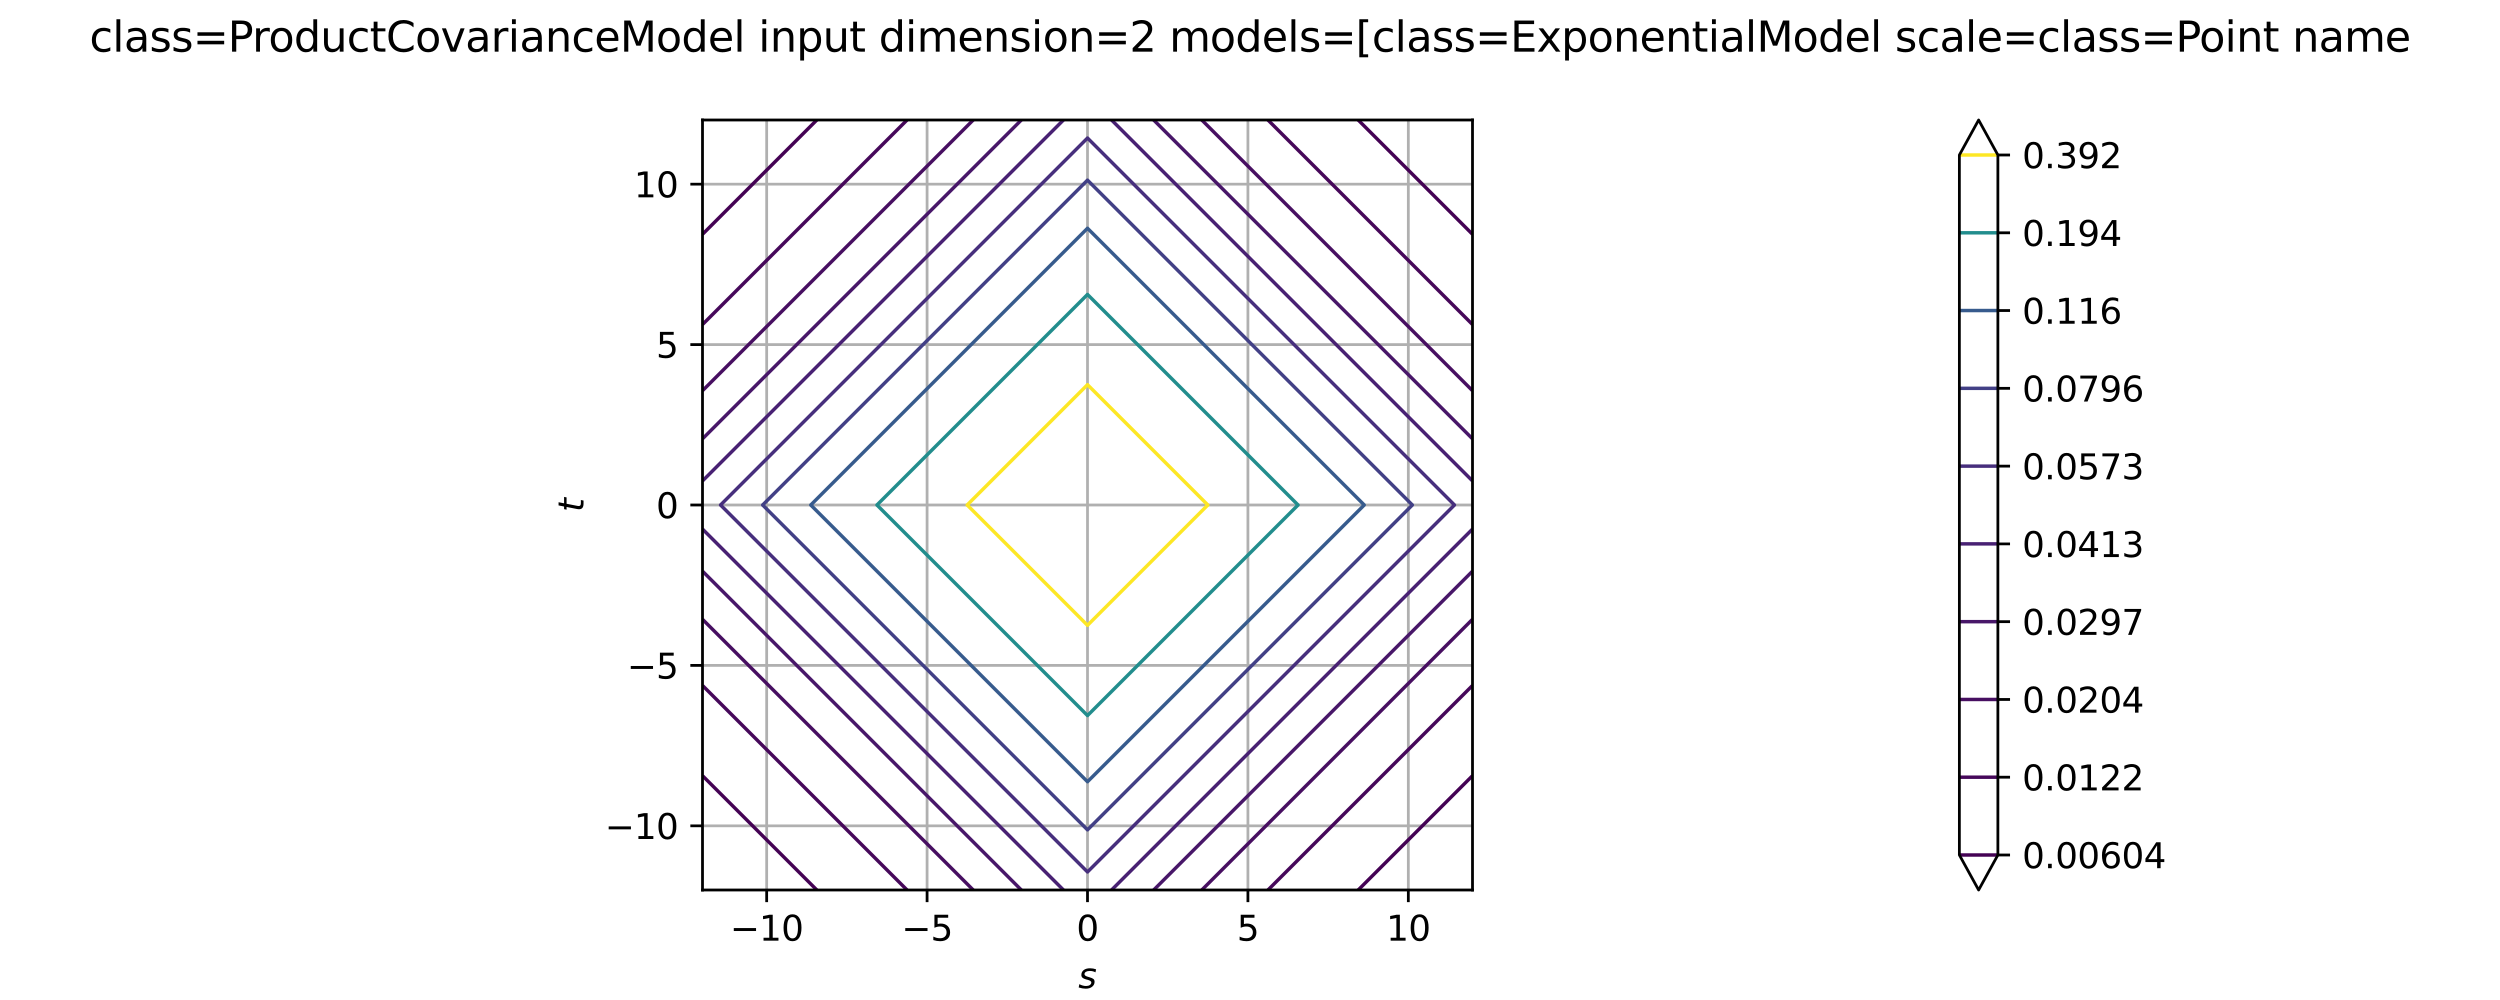 <?xml version="1.0" encoding="utf-8" standalone="no"?>
<!DOCTYPE svg PUBLIC "-//W3C//DTD SVG 1.1//EN"
  "http://www.w3.org/Graphics/SVG/1.1/DTD/svg11.dtd">
<svg xmlns:xlink="http://www.w3.org/1999/xlink" width="720pt" height="288pt" viewBox="0 0 720 288" xmlns="http://www.w3.org/2000/svg" version="1.1">
 <defs>
  <style type="text/css">*{stroke-linejoin: round; stroke-linecap: butt}</style>
 </defs>
 <g id="figure_1">
  <g id="patch_1">
   <path d="M 0 288 
L 720 288 
L 720 0 
L 0 0 
z
" style="fill: #ffffff"/>
  </g>
  <g id="axes_1">
   <g id="patch_2">
    <path d="M 202.32 256.32 
L 424.08 256.32 
L 424.08 34.56 
L 202.32 34.56 
z
" style="fill: #ffffff"/>
   </g>
   <g id="matplotlib.axis_1">
    <g id="xtick_1">
     <g id="line2d_1">
      <path d="M 220.8 256.32 
L 220.8 34.56 
" clip-path="url(#p8d66638209)" style="fill: none; stroke: #b0b0b0; stroke-width: 0.8; stroke-linecap: square"/>
     </g>
     <g id="line2d_2">
      <defs>
       <path id="mccf6c5a0fb" d="M 0 0 
L 0 3.5 
" style="stroke: #000000; stroke-width: 0.8"/>
      </defs>
      <g>
       <use xlink:href="#mccf6c5a0fb" x="220.8" y="256.32" style="stroke: #000000; stroke-width: 0.8"/>
      </g>
     </g>
     <g id="text_1">
      <!-- −10 -->
      <g transform="translate(210.248 270.918) scale(0.1 -0.1)">
       <defs>
        <path id="DejaVuSans-2212" d="M 678 2272 
L 4684 2272 
L 4684 1741 
L 678 1741 
L 678 2272 
z
" transform="scale(0.016)"/>
        <path id="DejaVuSans-31" d="M 794 531 
L 1825 531 
L 1825 4091 
L 703 3866 
L 703 4441 
L 1819 4666 
L 2450 4666 
L 2450 531 
L 3481 531 
L 3481 0 
L 794 0 
L 794 531 
z
" transform="scale(0.016)"/>
        <path id="DejaVuSans-30" d="M 2034 4250 
Q 1547 4250 1301 3770 
Q 1056 3291 1056 2328 
Q 1056 1369 1301 889 
Q 1547 409 2034 409 
Q 2525 409 2770 889 
Q 3016 1369 3016 2328 
Q 3016 3291 2770 3770 
Q 2525 4250 2034 4250 
z
M 2034 4750 
Q 2819 4750 3233 4129 
Q 3647 3509 3647 2328 
Q 3647 1150 3233 529 
Q 2819 -91 2034 -91 
Q 1250 -91 836 529 
Q 422 1150 422 2328 
Q 422 3509 836 4129 
Q 1250 4750 2034 4750 
z
" transform="scale(0.016)"/>
       </defs>
       <use xlink:href="#DejaVuSans-2212"/>
       <use xlink:href="#DejaVuSans-31" transform="translate(83.789 0)"/>
       <use xlink:href="#DejaVuSans-30" transform="translate(147.412 0)"/>
      </g>
     </g>
    </g>
    <g id="xtick_2">
     <g id="line2d_3">
      <path d="M 267 256.32 
L 267 34.56 
" clip-path="url(#p8d66638209)" style="fill: none; stroke: #b0b0b0; stroke-width: 0.8; stroke-linecap: square"/>
     </g>
     <g id="line2d_4">
      <g>
       <use xlink:href="#mccf6c5a0fb" x="267" y="256.32" style="stroke: #000000; stroke-width: 0.8"/>
      </g>
     </g>
     <g id="text_2">
      <!-- −5 -->
      <g transform="translate(259.629 270.918) scale(0.1 -0.1)">
       <defs>
        <path id="DejaVuSans-35" d="M 691 4666 
L 3169 4666 
L 3169 4134 
L 1269 4134 
L 1269 2991 
Q 1406 3038 1543 3061 
Q 1681 3084 1819 3084 
Q 2600 3084 3056 2656 
Q 3513 2228 3513 1497 
Q 3513 744 3044 326 
Q 2575 -91 1722 -91 
Q 1428 -91 1123 -41 
Q 819 9 494 109 
L 494 744 
Q 775 591 1075 516 
Q 1375 441 1709 441 
Q 2250 441 2565 725 
Q 2881 1009 2881 1497 
Q 2881 1984 2565 2268 
Q 2250 2553 1709 2553 
Q 1456 2553 1204 2497 
Q 953 2441 691 2322 
L 691 4666 
z
" transform="scale(0.016)"/>
       </defs>
       <use xlink:href="#DejaVuSans-2212"/>
       <use xlink:href="#DejaVuSans-35" transform="translate(83.789 0)"/>
      </g>
     </g>
    </g>
    <g id="xtick_3">
     <g id="line2d_5">
      <path d="M 313.2 256.32 
L 313.2 34.56 
" clip-path="url(#p8d66638209)" style="fill: none; stroke: #b0b0b0; stroke-width: 0.8; stroke-linecap: square"/>
     </g>
     <g id="line2d_6">
      <g>
       <use xlink:href="#mccf6c5a0fb" x="313.2" y="256.32" style="stroke: #000000; stroke-width: 0.8"/>
      </g>
     </g>
     <g id="text_3">
      <!-- 0 -->
      <g transform="translate(310.019 270.918) scale(0.1 -0.1)">
       <use xlink:href="#DejaVuSans-30"/>
      </g>
     </g>
    </g>
    <g id="xtick_4">
     <g id="line2d_7">
      <path d="M 359.4 256.32 
L 359.4 34.56 
" clip-path="url(#p8d66638209)" style="fill: none; stroke: #b0b0b0; stroke-width: 0.8; stroke-linecap: square"/>
     </g>
     <g id="line2d_8">
      <g>
       <use xlink:href="#mccf6c5a0fb" x="359.4" y="256.32" style="stroke: #000000; stroke-width: 0.8"/>
      </g>
     </g>
     <g id="text_4">
      <!-- 5 -->
      <g transform="translate(356.219 270.918) scale(0.1 -0.1)">
       <use xlink:href="#DejaVuSans-35"/>
      </g>
     </g>
    </g>
    <g id="xtick_5">
     <g id="line2d_9">
      <path d="M 405.6 256.32 
L 405.6 34.56 
" clip-path="url(#p8d66638209)" style="fill: none; stroke: #b0b0b0; stroke-width: 0.8; stroke-linecap: square"/>
     </g>
     <g id="line2d_10">
      <g>
       <use xlink:href="#mccf6c5a0fb" x="405.6" y="256.32" style="stroke: #000000; stroke-width: 0.8"/>
      </g>
     </g>
     <g id="text_5">
      <!-- 10 -->
      <g transform="translate(399.238 270.918) scale(0.1 -0.1)">
       <use xlink:href="#DejaVuSans-31"/>
       <use xlink:href="#DejaVuSans-30" transform="translate(63.623 0)"/>
      </g>
     </g>
    </g>
    <g id="text_6">
     <!-- $s$ -->
     <g transform="translate(310.55 284.597) scale(0.1 -0.1)">
      <defs>
       <path id="DejaVuSans-Oblique-73" d="M 3200 3397 
L 3091 2853 
Q 2863 2978 2609 3040 
Q 2356 3103 2088 3103 
Q 1634 3103 1373 2948 
Q 1113 2794 1113 2528 
Q 1113 2219 1719 2053 
Q 1766 2041 1788 2034 
L 1972 1978 
Q 2547 1819 2739 1644 
Q 2931 1469 2931 1166 
Q 2931 609 2489 259 
Q 2047 -91 1331 -91 
Q 1053 -91 747 -37 
Q 441 16 72 128 
L 184 722 
Q 500 559 806 475 
Q 1113 391 1394 391 
Q 1816 391 2080 572 
Q 2344 753 2344 1031 
Q 2344 1331 1650 1516 
L 1591 1531 
L 1394 1581 
Q 956 1697 753 1886 
Q 550 2075 550 2369 
Q 550 2928 970 3256 
Q 1391 3584 2113 3584 
Q 2397 3584 2667 3537 
Q 2938 3491 3200 3397 
z
" transform="scale(0.016)"/>
      </defs>
      <use xlink:href="#DejaVuSans-Oblique-73"/>
     </g>
    </g>
   </g>
   <g id="matplotlib.axis_2">
    <g id="ytick_1">
     <g id="line2d_11">
      <path d="M 202.32 237.84 
L 424.08 237.84 
" clip-path="url(#p8d66638209)" style="fill: none; stroke: #b0b0b0; stroke-width: 0.8; stroke-linecap: square"/>
     </g>
     <g id="line2d_12">
      <defs>
       <path id="m9c71cac7c3" d="M 0 0 
L -3.5 0 
" style="stroke: #000000; stroke-width: 0.8"/>
      </defs>
      <g>
       <use xlink:href="#m9c71cac7c3" x="202.32" y="237.84" style="stroke: #000000; stroke-width: 0.8"/>
      </g>
     </g>
     <g id="text_7">
      <!-- −10 -->
      <g transform="translate(174.215 241.639) scale(0.1 -0.1)">
       <use xlink:href="#DejaVuSans-2212"/>
       <use xlink:href="#DejaVuSans-31" transform="translate(83.789 0)"/>
       <use xlink:href="#DejaVuSans-30" transform="translate(147.412 0)"/>
      </g>
     </g>
    </g>
    <g id="ytick_2">
     <g id="line2d_13">
      <path d="M 202.32 191.64 
L 424.08 191.64 
" clip-path="url(#p8d66638209)" style="fill: none; stroke: #b0b0b0; stroke-width: 0.8; stroke-linecap: square"/>
     </g>
     <g id="line2d_14">
      <g>
       <use xlink:href="#m9c71cac7c3" x="202.32" y="191.64" style="stroke: #000000; stroke-width: 0.8"/>
      </g>
     </g>
     <g id="text_8">
      <!-- −5 -->
      <g transform="translate(180.578 195.439) scale(0.1 -0.1)">
       <use xlink:href="#DejaVuSans-2212"/>
       <use xlink:href="#DejaVuSans-35" transform="translate(83.789 0)"/>
      </g>
     </g>
    </g>
    <g id="ytick_3">
     <g id="line2d_15">
      <path d="M 202.32 145.44 
L 424.08 145.44 
" clip-path="url(#p8d66638209)" style="fill: none; stroke: #b0b0b0; stroke-width: 0.8; stroke-linecap: square"/>
     </g>
     <g id="line2d_16">
      <g>
       <use xlink:href="#m9c71cac7c3" x="202.32" y="145.44" style="stroke: #000000; stroke-width: 0.8"/>
      </g>
     </g>
     <g id="text_9">
      <!-- 0 -->
      <g transform="translate(188.958 149.239) scale(0.1 -0.1)">
       <use xlink:href="#DejaVuSans-30"/>
      </g>
     </g>
    </g>
    <g id="ytick_4">
     <g id="line2d_17">
      <path d="M 202.32 99.24 
L 424.08 99.24 
" clip-path="url(#p8d66638209)" style="fill: none; stroke: #b0b0b0; stroke-width: 0.8; stroke-linecap: square"/>
     </g>
     <g id="line2d_18">
      <g>
       <use xlink:href="#m9c71cac7c3" x="202.32" y="99.24" style="stroke: #000000; stroke-width: 0.8"/>
      </g>
     </g>
     <g id="text_10">
      <!-- 5 -->
      <g transform="translate(188.958 103.039) scale(0.1 -0.1)">
       <use xlink:href="#DejaVuSans-35"/>
      </g>
     </g>
    </g>
    <g id="ytick_5">
     <g id="line2d_19">
      <path d="M 202.32 53.04 
L 424.08 53.04 
" clip-path="url(#p8d66638209)" style="fill: none; stroke: #b0b0b0; stroke-width: 0.8; stroke-linecap: square"/>
     </g>
     <g id="line2d_20">
      <g>
       <use xlink:href="#m9c71cac7c3" x="202.32" y="53.04" style="stroke: #000000; stroke-width: 0.8"/>
      </g>
     </g>
     <g id="text_11">
      <!-- 10 -->
      <g transform="translate(182.595 56.839) scale(0.1 -0.1)">
       <use xlink:href="#DejaVuSans-31"/>
       <use xlink:href="#DejaVuSans-30" transform="translate(63.623 0)"/>
      </g>
     </g>
    </g>
    <g id="text_12">
     <!-- $t$ -->
     <g transform="translate(168.136 147.44) rotate(-90) scale(0.1 -0.1)">
      <defs>
       <path id="DejaVuSans-Oblique-74" d="M 2706 3500 
L 2619 3053 
L 1472 3053 
L 1100 1153 
Q 1081 1047 1072 975 
Q 1063 903 1063 863 
Q 1063 663 1183 572 
Q 1303 481 1569 481 
L 2150 481 
L 2053 0 
L 1503 0 
Q 991 0 739 200 
Q 488 400 488 806 
Q 488 878 497 964 
Q 506 1050 525 1153 
L 897 3053 
L 409 3053 
L 500 3500 
L 978 3500 
L 1172 4494 
L 1747 4494 
L 1556 3500 
L 2706 3500 
z
" transform="scale(0.016)"/>
      </defs>
      <use xlink:href="#DejaVuSans-Oblique-74" transform="translate(0 0.781)"/>
     </g>
    </g>
   </g>
   <g id="QuadContourSet_1">
    <path d="M 391.163 256.32 
L 424.08 223.403 
L 424.08 223.403 
M 202.32 223.403 
L 235.238 256.32 
L 235.238 256.32 
M 424.08 67.478 
L 391.163 34.56 
L 391.163 34.56 
M 235.238 34.56 
L 202.32 67.478 
L 202.32 67.478 
" clip-path="url(#p8d66638209)" style="fill: none; stroke: #440154; stroke-opacity: 0.996"/>
    <path d="M 365.175 256.32 
L 424.08 197.415 
L 424.08 197.415 
M 202.32 197.415 
L 261.225 256.32 
L 261.225 256.32 
M 424.08 93.465 
L 365.175 34.56 
L 365.175 34.56 
M 261.225 34.56 
L 202.32 93.465 
L 202.32 93.465 
" clip-path="url(#p8d66638209)" style="fill: none; stroke: #46075a; stroke-opacity: 0.996"/>
    <path d="M 346.118 256.32 
L 424.08 178.357 
M 202.32 178.357 
L 280.283 256.32 
M 424.08 112.522 
L 346.118 34.56 
M 280.283 34.56 
L 202.32 112.522 
L 202.32 112.522 
" clip-path="url(#p8d66638209)" style="fill: none; stroke: #470e61; stroke-opacity: 0.996"/>
    <path d="M 332.257 256.32 
L 424.08 164.498 
L 424.08 164.498 
M 202.32 164.498 
L 294.142 256.32 
L 294.142 256.32 
M 424.08 126.382 
L 332.257 34.56 
L 332.257 34.56 
M 294.142 34.56 
L 202.32 126.382 
L 202.32 126.382 
" clip-path="url(#p8d66638209)" style="fill: none; stroke: #481769; stroke-opacity: 0.996"/>
    <path d="M 320.13 256.32 
L 424.08 152.37 
L 424.08 152.37 
M 202.32 152.37 
L 306.27 256.32 
L 306.27 256.32 
M 424.08 138.51 
L 320.13 34.56 
L 320.13 34.56 
M 306.27 34.56 
L 202.32 138.51 
L 202.32 138.51 
" clip-path="url(#p8d66638209)" style="fill: none; stroke: #482173; stroke-opacity: 0.996"/>
    <path d="M 313.2 251.123 
L 314.933 249.39 
L 314.933 249.39 
L 316.665 247.657 
L 316.665 247.657 
L 318.397 245.925 
L 318.397 245.925 
L 320.13 244.192 
L 320.13 244.192 
L 321.863 242.46 
L 321.863 242.46 
L 323.595 240.727 
L 323.595 240.727 
L 325.327 238.995 
L 325.327 238.995 
L 327.06 237.262 
L 327.06 237.262 
L 328.793 235.53 
L 328.793 235.53 
L 330.525 233.798 
L 330.525 233.798 
L 332.257 232.065 
L 332.257 232.065 
L 333.99 230.333 
L 333.99 230.333 
L 335.723 228.6 
L 335.723 228.6 
L 337.455 226.868 
L 337.455 226.868 
L 339.188 225.135 
L 339.188 225.135 
L 340.92 223.403 
L 340.92 223.403 
L 342.652 221.67 
L 342.652 221.67 
L 344.385 219.938 
L 344.385 219.938 
L 346.118 218.205 
L 346.118 218.205 
L 347.85 216.472 
L 347.85 216.472 
L 349.582 214.74 
L 349.582 214.74 
L 351.315 213.007 
L 351.315 213.007 
L 353.048 211.275 
L 353.048 211.275 
L 354.78 209.542 
L 354.78 209.542 
L 356.512 207.81 
L 356.512 207.81 
L 358.245 206.077 
L 358.245 206.077 
L 359.978 204.345 
L 359.978 204.345 
L 361.71 202.613 
L 361.71 202.613 
L 363.442 200.88 
L 363.442 200.88 
L 365.175 199.148 
L 365.175 199.148 
L 366.908 197.415 
L 366.908 197.415 
L 368.64 195.683 
L 368.64 195.683 
L 370.373 193.95 
L 370.373 193.95 
L 372.105 192.218 
L 372.105 192.218 
L 373.837 190.485 
L 373.837 190.485 
L 375.57 188.752 
L 375.57 188.752 
L 377.303 187.02 
L 377.303 187.02 
L 379.035 185.287 
L 379.035 185.287 
L 380.767 183.555 
L 380.767 183.555 
L 382.5 181.822 
L 382.5 181.822 
L 384.233 180.09 
L 384.233 180.09 
L 385.965 178.357 
L 385.965 178.357 
L 387.697 176.625 
L 387.697 176.625 
L 389.43 174.893 
L 389.43 174.893 
L 391.163 173.16 
L 391.163 173.16 
L 392.895 171.428 
L 392.895 171.428 
L 394.627 169.695 
L 394.627 169.695 
L 396.36 167.963 
L 396.36 167.963 
L 398.092 166.23 
L 398.092 166.23 
L 399.825 164.498 
L 399.825 164.498 
L 401.558 162.765 
L 401.558 162.765 
L 403.29 161.032 
L 403.29 161.032 
L 405.022 159.3 
L 405.022 159.3 
L 406.755 157.567 
L 406.755 157.567 
L 408.488 155.835 
L 408.488 155.835 
L 410.22 154.102 
L 410.22 154.102 
L 411.952 152.37 
L 411.952 152.37 
L 413.685 150.637 
L 413.685 150.637 
L 415.418 148.905 
L 415.418 148.905 
L 417.15 147.173 
L 417.15 147.173 
L 418.882 145.44 
L 417.15 143.708 
L 417.15 143.708 
L 415.418 141.975 
L 415.418 141.975 
L 413.685 140.243 
L 413.685 140.243 
L 411.952 138.51 
L 411.952 138.51 
L 410.22 136.778 
L 410.22 136.778 
L 408.488 135.045 
L 408.488 135.045 
L 406.755 133.312 
L 406.755 133.312 
L 405.022 131.58 
L 405.022 131.58 
L 403.29 129.847 
L 403.29 129.847 
L 401.558 128.115 
L 401.558 128.115 
L 399.825 126.382 
L 399.825 126.382 
L 398.092 124.65 
L 398.092 124.65 
L 396.36 122.918 
L 396.36 122.918 
L 394.627 121.185 
L 394.627 121.185 
L 392.895 119.453 
L 392.895 119.453 
L 391.163 117.72 
L 391.163 117.72 
L 389.43 115.987 
L 389.43 115.987 
L 387.697 114.255 
L 387.697 114.255 
L 385.965 112.522 
L 385.965 112.522 
L 384.233 110.79 
L 384.233 110.79 
L 382.5 109.058 
L 382.5 109.058 
L 380.767 107.325 
L 380.767 107.325 
L 379.035 105.593 
L 379.035 105.593 
L 377.303 103.86 
L 377.303 103.86 
L 375.57 102.127 
L 375.57 102.127 
L 373.837 100.395 
L 373.837 100.395 
L 372.105 98.662 
L 372.105 98.662 
L 370.373 96.93 
L 370.373 96.93 
L 368.64 95.198 
L 368.64 95.198 
L 366.908 93.465 
L 366.908 93.465 
L 365.175 91.733 
L 365.175 91.733 
L 363.442 90 
L 363.442 90 
L 361.71 88.267 
L 361.71 88.267 
L 359.978 86.535 
L 359.978 86.535 
L 358.245 84.802 
L 358.245 84.802 
L 356.512 83.07 
L 356.512 83.07 
L 354.78 81.338 
L 354.78 81.338 
L 353.048 79.605 
L 353.048 79.605 
L 351.315 77.873 
L 351.315 77.873 
L 349.582 76.14 
L 349.582 76.14 
L 347.85 74.407 
L 347.85 74.407 
L 346.118 72.675 
L 346.118 72.675 
L 344.385 70.942 
L 344.385 70.942 
L 342.652 69.21 
L 342.652 69.21 
L 340.92 67.478 
L 340.92 67.478 
L 339.188 65.745 
L 339.188 65.745 
L 337.455 64.013 
L 337.455 64.013 
L 335.723 62.28 
L 335.723 62.28 
L 333.99 60.547 
L 333.99 60.547 
L 332.257 58.815 
L 332.257 58.815 
L 330.525 57.083 
L 330.525 57.083 
L 328.793 55.35 
L 328.793 55.35 
L 327.06 53.617 
L 327.06 53.617 
L 325.327 51.885 
L 325.327 51.885 
L 323.595 50.153 
L 323.595 50.153 
L 321.863 48.42 
L 321.863 48.42 
L 320.13 46.688 
L 320.13 46.688 
L 318.397 44.955 
L 318.397 44.955 
L 316.665 43.222 
L 316.665 43.222 
L 314.933 41.49 
L 314.933 41.49 
L 313.2 39.758 
L 311.467 41.49 
L 311.467 41.49 
L 309.735 43.222 
L 309.735 43.222 
L 308.002 44.955 
L 308.002 44.955 
L 306.27 46.688 
L 306.27 46.688 
L 304.538 48.42 
L 304.538 48.42 
L 302.805 50.153 
L 302.805 50.153 
L 301.072 51.885 
L 301.072 51.885 
L 299.34 53.617 
L 299.34 53.617 
L 297.608 55.35 
L 297.608 55.35 
L 295.875 57.083 
L 295.875 57.083 
L 294.142 58.815 
L 294.142 58.815 
L 292.41 60.547 
L 292.41 60.547 
L 290.678 62.28 
L 290.678 62.28 
L 288.945 64.013 
L 288.945 64.013 
L 287.212 65.745 
L 287.212 65.745 
L 285.48 67.478 
L 285.48 67.478 
L 283.748 69.21 
L 283.748 69.21 
L 282.015 70.942 
L 282.015 70.942 
L 280.283 72.675 
L 280.283 72.675 
L 278.55 74.407 
L 278.55 74.407 
L 276.817 76.14 
L 276.817 76.14 
L 275.085 77.873 
L 275.085 77.873 
L 273.353 79.605 
L 273.353 79.605 
L 271.62 81.338 
L 271.62 81.338 
L 269.887 83.07 
L 269.887 83.07 
L 268.155 84.802 
L 268.155 84.802 
L 266.423 86.535 
L 266.423 86.535 
L 264.69 88.267 
L 264.69 88.267 
L 262.957 90 
L 262.957 90 
L 261.225 91.733 
L 261.225 91.733 
L 259.493 93.465 
L 259.493 93.465 
L 257.76 95.198 
L 257.76 95.198 
L 256.027 96.93 
L 256.027 96.93 
L 254.295 98.662 
L 254.295 98.662 
L 252.562 100.395 
L 252.562 100.395 
L 250.83 102.127 
L 250.83 102.127 
L 249.097 103.86 
L 249.097 103.86 
L 247.365 105.593 
L 247.365 105.593 
L 245.632 107.325 
L 245.632 107.325 
L 243.9 109.058 
L 243.9 109.058 
L 242.167 110.79 
L 242.167 110.79 
L 240.435 112.522 
L 240.435 112.522 
L 238.702 114.255 
L 238.702 114.255 
L 236.97 115.987 
L 236.97 115.987 
L 235.238 117.72 
L 235.238 117.72 
L 233.505 119.453 
L 233.505 119.453 
L 231.773 121.185 
L 231.773 121.185 
L 230.04 122.918 
L 230.04 122.918 
L 228.308 124.65 
L 228.308 124.65 
L 226.575 126.382 
L 226.575 126.382 
L 224.843 128.115 
L 224.843 128.115 
L 223.11 129.847 
L 223.11 129.847 
L 221.377 131.58 
L 221.377 131.58 
L 219.645 133.312 
L 219.645 133.312 
L 217.912 135.045 
L 217.912 135.045 
L 216.18 136.778 
L 216.18 136.778 
L 214.447 138.51 
L 214.447 138.51 
L 212.715 140.243 
L 212.715 140.243 
L 210.982 141.975 
L 210.982 141.975 
L 209.25 143.708 
L 209.25 143.708 
L 207.518 145.44 
L 209.25 147.173 
L 209.25 147.173 
L 210.982 148.905 
L 210.982 148.905 
L 212.715 150.637 
L 212.715 150.637 
L 214.447 152.37 
L 214.447 152.37 
L 216.18 154.102 
L 216.18 154.102 
L 217.912 155.835 
L 217.912 155.835 
L 219.645 157.567 
L 219.645 157.567 
L 221.377 159.3 
L 221.377 159.3 
L 223.11 161.032 
L 223.11 161.032 
L 224.843 162.765 
L 224.843 162.765 
L 226.575 164.498 
L 226.575 164.498 
L 228.308 166.23 
L 228.308 166.23 
L 230.04 167.963 
L 230.04 167.963 
L 231.773 169.695 
L 231.773 169.695 
L 233.505 171.428 
L 233.505 171.428 
L 235.238 173.16 
L 235.238 173.16 
L 236.97 174.893 
L 236.97 174.893 
L 238.702 176.625 
L 238.702 176.625 
L 240.435 178.357 
L 240.435 178.357 
L 242.167 180.09 
L 242.167 180.09 
L 243.9 181.822 
L 243.9 181.822 
L 245.632 183.555 
L 245.632 183.555 
L 247.365 185.287 
L 247.365 185.287 
L 249.097 187.02 
L 249.097 187.02 
L 250.83 188.752 
L 250.83 188.752 
L 252.562 190.485 
L 252.562 190.485 
L 254.295 192.218 
L 254.295 192.218 
L 256.027 193.95 
L 256.027 193.95 
L 257.76 195.683 
L 257.76 195.683 
L 259.493 197.415 
L 259.493 197.415 
L 261.225 199.148 
L 261.225 199.148 
L 262.957 200.88 
L 262.957 200.88 
L 264.69 202.613 
L 264.69 202.613 
L 266.423 204.345 
L 266.423 204.345 
L 268.155 206.077 
L 268.155 206.077 
L 269.887 207.81 
L 269.887 207.81 
L 271.62 209.542 
L 271.62 209.542 
L 273.353 211.275 
L 273.353 211.275 
L 275.085 213.007 
L 275.085 213.007 
L 276.817 214.74 
L 276.817 214.74 
L 278.55 216.472 
L 278.55 216.472 
L 280.283 218.205 
L 280.283 218.205 
L 282.015 219.938 
L 282.015 219.938 
L 283.748 221.67 
L 283.748 221.67 
L 285.48 223.403 
L 285.48 223.403 
L 287.212 225.135 
L 287.212 225.135 
L 288.945 226.868 
L 288.945 226.868 
L 290.678 228.6 
L 290.678 228.6 
L 292.41 230.333 
L 292.41 230.333 
L 294.142 232.065 
L 294.142 232.065 
L 295.875 233.798 
L 295.875 233.798 
L 297.608 235.53 
L 297.608 235.53 
L 299.34 237.262 
L 299.34 237.262 
L 301.072 238.995 
L 301.072 238.995 
L 302.805 240.727 
L 302.805 240.727 
L 304.538 242.46 
L 304.538 242.46 
L 306.27 244.192 
L 306.27 244.192 
L 308.002 245.925 
L 308.002 245.925 
L 309.735 247.657 
L 309.735 247.657 
L 311.467 249.39 
L 311.467 249.39 
L 313.2 251.123 
z
" clip-path="url(#p8d66638209)" style="fill: none; stroke: #472f7d; stroke-opacity: 0.996"/>
    <path d="M 313.2 238.995 
L 314.933 237.262 
L 314.933 237.262 
L 316.665 235.53 
L 316.665 235.53 
L 318.397 233.798 
L 318.397 233.798 
L 320.13 232.065 
L 320.13 232.065 
L 321.863 230.333 
L 321.863 230.333 
L 323.595 228.6 
L 323.595 228.6 
L 325.327 226.868 
L 325.327 226.868 
L 327.06 225.135 
L 327.06 225.135 
L 328.793 223.403 
L 328.793 223.403 
L 330.525 221.67 
L 330.525 221.67 
L 332.257 219.938 
L 332.257 219.938 
L 333.99 218.205 
L 333.99 218.205 
L 335.723 216.472 
L 335.723 216.472 
L 337.455 214.74 
L 337.455 214.74 
L 339.188 213.007 
L 339.188 213.007 
L 340.92 211.275 
L 340.92 211.275 
L 342.652 209.542 
L 342.652 209.542 
L 344.385 207.81 
L 344.385 207.81 
L 346.118 206.077 
L 346.118 206.077 
L 347.85 204.345 
L 347.85 204.345 
L 349.582 202.613 
L 349.582 202.613 
L 351.315 200.88 
L 351.315 200.88 
L 353.048 199.148 
L 353.048 199.148 
L 354.78 197.415 
L 354.78 197.415 
L 356.512 195.683 
L 356.512 195.683 
L 358.245 193.95 
L 358.245 193.95 
L 359.978 192.218 
L 359.978 192.218 
L 361.71 190.485 
L 361.71 190.485 
L 363.442 188.752 
L 363.442 188.752 
L 365.175 187.02 
L 365.175 187.02 
L 366.908 185.287 
L 366.908 185.287 
L 368.64 183.555 
L 368.64 183.555 
L 370.373 181.822 
L 370.373 181.822 
L 372.105 180.09 
L 372.105 180.09 
L 373.837 178.357 
L 373.837 178.357 
L 375.57 176.625 
L 375.57 176.625 
L 377.303 174.893 
L 377.303 174.893 
L 379.035 173.16 
L 379.035 173.16 
L 380.767 171.428 
L 380.767 171.428 
L 382.5 169.695 
L 382.5 169.695 
L 384.233 167.963 
L 384.233 167.963 
L 385.965 166.23 
L 385.965 166.23 
L 387.697 164.498 
L 387.697 164.498 
L 389.43 162.765 
L 389.43 162.765 
L 391.163 161.032 
L 391.163 161.032 
L 392.895 159.3 
L 392.895 159.3 
L 394.627 157.567 
L 394.627 157.567 
L 396.36 155.835 
L 396.36 155.835 
L 398.092 154.102 
L 398.092 154.102 
L 399.825 152.37 
L 399.825 152.37 
L 401.558 150.637 
L 401.558 150.637 
L 403.29 148.905 
L 403.29 148.905 
L 405.022 147.173 
L 405.022 147.173 
L 406.755 145.44 
L 405.022 143.708 
L 405.022 143.708 
L 403.29 141.975 
L 403.29 141.975 
L 401.558 140.243 
L 401.558 140.243 
L 399.825 138.51 
L 399.825 138.51 
L 398.092 136.778 
L 398.092 136.778 
L 396.36 135.045 
L 396.36 135.045 
L 394.627 133.312 
L 394.627 133.312 
L 392.895 131.58 
L 392.895 131.58 
L 391.163 129.847 
L 391.163 129.847 
L 389.43 128.115 
L 389.43 128.115 
L 387.697 126.382 
L 387.697 126.382 
L 385.965 124.65 
L 385.965 124.65 
L 384.233 122.918 
L 384.233 122.918 
L 382.5 121.185 
L 382.5 121.185 
L 380.767 119.453 
L 380.767 119.453 
L 379.035 117.72 
L 379.035 117.72 
L 377.303 115.987 
L 377.303 115.987 
L 375.57 114.255 
L 375.57 114.255 
L 373.837 112.522 
L 373.837 112.522 
L 372.105 110.79 
L 372.105 110.79 
L 370.373 109.058 
L 370.373 109.058 
L 368.64 107.325 
L 368.64 107.325 
L 366.908 105.593 
L 366.908 105.593 
L 365.175 103.86 
L 365.175 103.86 
L 363.442 102.127 
L 363.442 102.127 
L 361.71 100.395 
L 361.71 100.395 
L 359.978 98.662 
L 359.978 98.662 
L 358.245 96.93 
L 358.245 96.93 
L 356.512 95.198 
L 356.512 95.198 
L 354.78 93.465 
L 354.78 93.465 
L 353.048 91.733 
L 353.048 91.733 
L 351.315 90 
L 351.315 90 
L 349.582 88.267 
L 349.582 88.267 
L 347.85 86.535 
L 347.85 86.535 
L 346.118 84.802 
L 346.118 84.802 
L 344.385 83.07 
L 344.385 83.07 
L 342.652 81.338 
L 342.652 81.338 
L 340.92 79.605 
L 340.92 79.605 
L 339.188 77.873 
L 339.188 77.873 
L 337.455 76.14 
L 337.455 76.14 
L 335.723 74.407 
L 335.723 74.407 
L 333.99 72.675 
L 333.99 72.675 
L 332.257 70.942 
L 332.257 70.942 
L 330.525 69.21 
L 330.525 69.21 
L 328.793 67.478 
L 328.793 67.478 
L 327.06 65.745 
L 327.06 65.745 
L 325.327 64.013 
L 325.327 64.013 
L 323.595 62.28 
L 323.595 62.28 
L 321.863 60.547 
L 321.863 60.547 
L 320.13 58.815 
L 320.13 58.815 
L 318.397 57.083 
L 318.397 57.083 
L 316.665 55.35 
L 316.665 55.35 
L 314.933 53.617 
L 314.933 53.617 
L 313.2 51.885 
L 311.467 53.617 
L 311.467 53.617 
L 309.735 55.35 
L 309.735 55.35 
L 308.002 57.083 
L 308.002 57.083 
L 306.27 58.815 
L 306.27 58.815 
L 304.538 60.547 
L 304.538 60.547 
L 302.805 62.28 
L 302.805 62.28 
L 301.072 64.013 
L 301.072 64.013 
L 299.34 65.745 
L 299.34 65.745 
L 297.608 67.478 
L 297.608 67.478 
L 295.875 69.21 
L 295.875 69.21 
L 294.142 70.942 
L 294.142 70.942 
L 292.41 72.675 
L 292.41 72.675 
L 290.678 74.407 
L 290.678 74.407 
L 288.945 76.14 
L 288.945 76.14 
L 287.212 77.873 
L 287.212 77.873 
L 285.48 79.605 
L 285.48 79.605 
L 283.748 81.338 
L 283.748 81.338 
L 282.015 83.07 
L 282.015 83.07 
L 280.283 84.802 
L 280.283 84.802 
L 278.55 86.535 
L 278.55 86.535 
L 276.817 88.267 
L 276.817 88.267 
L 275.085 90 
L 275.085 90 
L 273.353 91.733 
L 273.353 91.733 
L 271.62 93.465 
L 271.62 93.465 
L 269.887 95.198 
L 269.887 95.198 
L 268.155 96.93 
L 268.155 96.93 
L 266.423 98.662 
L 266.423 98.662 
L 264.69 100.395 
L 264.69 100.395 
L 262.957 102.127 
L 262.957 102.127 
L 261.225 103.86 
L 261.225 103.86 
L 259.493 105.593 
L 259.493 105.593 
L 257.76 107.325 
L 257.76 107.325 
L 256.027 109.058 
L 256.027 109.058 
L 254.295 110.79 
L 254.295 110.79 
L 252.562 112.522 
L 252.562 112.522 
L 250.83 114.255 
L 250.83 114.255 
L 249.097 115.987 
L 249.097 115.987 
L 247.365 117.72 
L 247.365 117.72 
L 245.632 119.453 
L 245.632 119.453 
L 243.9 121.185 
L 243.9 121.185 
L 242.167 122.918 
L 242.167 122.918 
L 240.435 124.65 
L 240.435 124.65 
L 238.702 126.382 
L 238.702 126.382 
L 236.97 128.115 
L 236.97 128.115 
L 235.238 129.847 
L 235.238 129.847 
L 233.505 131.58 
L 233.505 131.58 
L 231.773 133.312 
L 231.773 133.312 
L 230.04 135.045 
L 230.04 135.045 
L 228.308 136.778 
L 228.308 136.778 
L 226.575 138.51 
L 226.575 138.51 
L 224.843 140.243 
L 224.843 140.243 
L 223.11 141.975 
L 223.11 141.975 
L 221.377 143.708 
L 221.377 143.708 
L 219.645 145.44 
L 221.377 147.173 
L 221.377 147.173 
L 223.11 148.905 
L 223.11 148.905 
L 224.843 150.637 
L 224.843 150.637 
L 226.575 152.37 
L 226.575 152.37 
L 228.308 154.102 
L 228.308 154.102 
L 230.04 155.835 
L 230.04 155.835 
L 231.773 157.567 
L 231.773 157.567 
L 233.505 159.3 
L 233.505 159.3 
L 235.238 161.032 
L 235.238 161.032 
L 236.97 162.765 
L 236.97 162.765 
L 238.702 164.498 
L 238.702 164.498 
L 240.435 166.23 
L 240.435 166.23 
L 242.167 167.963 
L 242.167 167.963 
L 243.9 169.695 
L 243.9 169.695 
L 245.632 171.428 
L 245.632 171.428 
L 247.365 173.16 
L 247.365 173.16 
L 249.097 174.893 
L 249.097 174.893 
L 250.83 176.625 
L 250.83 176.625 
L 252.562 178.357 
L 252.562 178.357 
L 254.295 180.09 
L 254.295 180.09 
L 256.027 181.822 
L 256.027 181.822 
L 257.76 183.555 
L 257.76 183.555 
L 259.493 185.287 
L 259.493 185.287 
L 261.225 187.02 
L 261.225 187.02 
L 262.957 188.752 
L 262.957 188.752 
L 264.69 190.485 
L 264.69 190.485 
L 266.423 192.218 
L 266.423 192.218 
L 268.155 193.95 
L 268.155 193.95 
L 269.887 195.683 
L 269.887 195.683 
L 271.62 197.415 
L 271.62 197.415 
L 273.353 199.148 
L 273.353 199.148 
L 275.085 200.88 
L 275.085 200.88 
L 276.817 202.613 
L 276.817 202.613 
L 278.55 204.345 
L 278.55 204.345 
L 280.283 206.077 
L 280.283 206.077 
L 282.015 207.81 
L 282.015 207.81 
L 283.748 209.542 
L 283.748 209.542 
L 285.48 211.275 
L 285.48 211.275 
L 287.212 213.007 
L 287.212 213.007 
L 288.945 214.74 
L 288.945 214.74 
L 290.678 216.472 
L 290.678 216.472 
L 292.41 218.205 
L 292.41 218.205 
L 294.142 219.938 
L 294.142 219.938 
L 295.875 221.67 
L 295.875 221.67 
L 297.608 223.403 
L 297.608 223.403 
L 299.34 225.135 
L 299.34 225.135 
L 301.072 226.868 
L 301.072 226.868 
L 302.805 228.6 
L 302.805 228.6 
L 304.538 230.333 
L 304.538 230.333 
L 306.27 232.065 
L 306.27 232.065 
L 308.002 233.798 
L 308.002 233.798 
L 309.735 235.53 
L 309.735 235.53 
L 311.467 237.262 
L 311.467 237.262 
L 313.2 238.995 
z
" clip-path="url(#p8d66638209)" style="fill: none; stroke: #424086; stroke-opacity: 0.996"/>
    <path d="M 313.2 225.135 
L 314.933 223.403 
L 314.933 223.403 
L 316.665 221.67 
L 316.665 221.67 
L 318.397 219.938 
L 318.397 219.938 
L 320.13 218.205 
L 320.13 218.205 
L 321.863 216.472 
L 321.863 216.472 
L 323.595 214.74 
L 323.595 214.74 
L 325.327 213.007 
L 325.327 213.007 
L 327.06 211.275 
L 327.06 211.275 
L 328.793 209.542 
L 328.793 209.542 
L 330.525 207.81 
L 330.525 207.81 
L 332.257 206.077 
L 332.257 206.077 
L 333.99 204.345 
L 333.99 204.345 
L 335.723 202.613 
L 335.723 202.613 
L 337.455 200.88 
L 337.455 200.88 
L 339.188 199.148 
L 339.188 199.148 
L 340.92 197.415 
L 340.92 197.415 
L 342.652 195.683 
L 342.652 195.683 
L 344.385 193.95 
L 344.385 193.95 
L 346.118 192.218 
L 346.118 192.218 
L 347.85 190.485 
L 347.85 190.485 
L 349.582 188.752 
L 349.582 188.752 
L 351.315 187.02 
L 351.315 187.02 
L 353.048 185.287 
L 353.048 185.287 
L 354.78 183.555 
L 354.78 183.555 
L 356.512 181.822 
L 356.512 181.822 
L 358.245 180.09 
L 358.245 180.09 
L 359.978 178.357 
L 359.978 178.357 
L 361.71 176.625 
L 361.71 176.625 
L 363.442 174.893 
L 363.442 174.893 
L 365.175 173.16 
L 365.175 173.16 
L 366.908 171.428 
L 366.908 171.428 
L 368.64 169.695 
L 368.64 169.695 
L 370.373 167.963 
L 370.373 167.963 
L 372.105 166.23 
L 372.105 166.23 
L 373.837 164.498 
L 373.837 164.498 
L 375.57 162.765 
L 375.57 162.765 
L 377.303 161.032 
L 377.303 161.032 
L 379.035 159.3 
L 379.035 159.3 
L 380.767 157.567 
L 380.767 157.567 
L 382.5 155.835 
L 382.5 155.835 
L 384.233 154.102 
L 384.233 154.102 
L 385.965 152.37 
L 385.965 152.37 
L 387.697 150.637 
L 387.697 150.637 
L 389.43 148.905 
L 389.43 148.905 
L 391.163 147.173 
L 391.163 147.173 
L 392.895 145.44 
L 391.163 143.708 
L 391.163 143.708 
L 389.43 141.975 
L 389.43 141.975 
L 387.697 140.243 
L 387.697 140.243 
L 385.965 138.51 
L 385.965 138.51 
L 384.233 136.778 
L 384.233 136.778 
L 382.5 135.045 
L 382.5 135.045 
L 380.767 133.312 
L 380.767 133.312 
L 379.035 131.58 
L 379.035 131.58 
L 377.303 129.847 
L 377.303 129.847 
L 375.57 128.115 
L 375.57 128.115 
L 373.837 126.382 
L 373.837 126.382 
L 372.105 124.65 
L 372.105 124.65 
L 370.373 122.918 
L 370.373 122.918 
L 368.64 121.185 
L 368.64 121.185 
L 366.908 119.453 
L 366.908 119.453 
L 365.175 117.72 
L 365.175 117.72 
L 363.442 115.987 
L 363.442 115.987 
L 361.71 114.255 
L 361.71 114.255 
L 359.978 112.522 
L 359.978 112.522 
L 358.245 110.79 
L 358.245 110.79 
L 356.512 109.058 
L 356.512 109.058 
L 354.78 107.325 
L 354.78 107.325 
L 353.048 105.593 
L 353.048 105.593 
L 351.315 103.86 
L 351.315 103.86 
L 349.582 102.127 
L 349.582 102.127 
L 347.85 100.395 
L 347.85 100.395 
L 346.118 98.662 
L 346.118 98.662 
L 344.385 96.93 
L 344.385 96.93 
L 342.652 95.198 
L 342.652 95.198 
L 340.92 93.465 
L 340.92 93.465 
L 339.188 91.733 
L 339.188 91.733 
L 337.455 90 
L 337.455 90 
L 335.723 88.267 
L 335.723 88.267 
L 333.99 86.535 
L 333.99 86.535 
L 332.257 84.802 
L 332.257 84.802 
L 330.525 83.07 
L 330.525 83.07 
L 328.793 81.338 
L 328.793 81.338 
L 327.06 79.605 
L 327.06 79.605 
L 325.327 77.873 
L 325.327 77.873 
L 323.595 76.14 
L 323.595 76.14 
L 321.863 74.407 
L 321.863 74.407 
L 320.13 72.675 
L 320.13 72.675 
L 318.397 70.942 
L 318.397 70.942 
L 316.665 69.21 
L 316.665 69.21 
L 314.933 67.478 
L 314.933 67.478 
L 313.2 65.745 
L 311.467 67.478 
L 311.467 67.478 
L 309.735 69.21 
L 309.735 69.21 
L 308.002 70.942 
L 308.002 70.942 
L 306.27 72.675 
L 306.27 72.675 
L 304.538 74.407 
L 304.538 74.407 
L 302.805 76.14 
L 302.805 76.14 
L 301.072 77.873 
L 301.072 77.873 
L 299.34 79.605 
L 299.34 79.605 
L 297.608 81.338 
L 297.608 81.338 
L 295.875 83.07 
L 295.875 83.07 
L 294.142 84.802 
L 294.142 84.802 
L 292.41 86.535 
L 292.41 86.535 
L 290.678 88.267 
L 290.678 88.267 
L 288.945 90 
L 288.945 90 
L 287.212 91.733 
L 287.212 91.733 
L 285.48 93.465 
L 285.48 93.465 
L 283.748 95.198 
L 283.748 95.198 
L 282.015 96.93 
L 282.015 96.93 
L 280.283 98.662 
L 280.283 98.662 
L 278.55 100.395 
L 278.55 100.395 
L 276.817 102.127 
L 276.817 102.127 
L 275.085 103.86 
L 275.085 103.86 
L 273.353 105.593 
L 273.353 105.593 
L 271.62 107.325 
L 271.62 107.325 
L 269.887 109.058 
L 269.887 109.058 
L 268.155 110.79 
L 268.155 110.79 
L 266.423 112.522 
L 266.423 112.522 
L 264.69 114.255 
L 264.69 114.255 
L 262.957 115.987 
L 262.957 115.987 
L 261.225 117.72 
L 261.225 117.72 
L 259.493 119.453 
L 259.493 119.453 
L 257.76 121.185 
L 257.76 121.185 
L 256.027 122.918 
L 256.027 122.918 
L 254.295 124.65 
L 254.295 124.65 
L 252.562 126.382 
L 252.562 126.382 
L 250.83 128.115 
L 250.83 128.115 
L 249.097 129.847 
L 249.097 129.847 
L 247.365 131.58 
L 247.365 131.58 
L 245.632 133.312 
L 245.632 133.312 
L 243.9 135.045 
L 243.9 135.045 
L 242.167 136.778 
L 242.167 136.778 
L 240.435 138.51 
L 240.435 138.51 
L 238.702 140.243 
L 238.702 140.243 
L 236.97 141.975 
L 236.97 141.975 
L 235.238 143.708 
L 235.238 143.708 
L 233.505 145.44 
L 235.238 147.173 
L 235.238 147.173 
L 236.97 148.905 
L 236.97 148.905 
L 238.702 150.637 
L 238.702 150.637 
L 240.435 152.37 
L 240.435 152.37 
L 242.167 154.102 
L 242.167 154.102 
L 243.9 155.835 
L 243.9 155.835 
L 245.632 157.567 
L 245.632 157.567 
L 247.365 159.3 
L 247.365 159.3 
L 249.097 161.032 
L 249.097 161.032 
L 250.83 162.765 
L 250.83 162.765 
L 252.562 164.498 
L 252.562 164.498 
L 254.295 166.23 
L 254.295 166.23 
L 256.027 167.963 
L 256.027 167.963 
L 257.76 169.695 
L 257.76 169.695 
L 259.493 171.428 
L 259.493 171.428 
L 261.225 173.16 
L 261.225 173.16 
L 262.957 174.893 
L 262.957 174.893 
L 264.69 176.625 
L 264.69 176.625 
L 266.423 178.357 
L 266.423 178.357 
L 268.155 180.09 
L 268.155 180.09 
L 269.887 181.822 
L 269.887 181.822 
L 271.62 183.555 
L 271.62 183.555 
L 273.353 185.287 
L 273.353 185.287 
L 275.085 187.02 
L 275.085 187.02 
L 276.817 188.752 
L 276.817 188.752 
L 278.55 190.485 
L 278.55 190.485 
L 280.283 192.218 
L 280.283 192.218 
L 282.015 193.95 
L 282.015 193.95 
L 283.748 195.683 
L 283.748 195.683 
L 285.48 197.415 
L 285.48 197.415 
L 287.212 199.148 
L 287.212 199.148 
L 288.945 200.88 
L 288.945 200.88 
L 290.678 202.613 
L 290.678 202.613 
L 292.41 204.345 
L 292.41 204.345 
L 294.142 206.077 
L 294.142 206.077 
L 295.875 207.81 
L 295.875 207.81 
L 297.608 209.542 
L 297.608 209.542 
L 299.34 211.275 
L 299.34 211.275 
L 301.072 213.007 
L 301.072 213.007 
L 302.805 214.74 
L 302.805 214.74 
L 304.538 216.472 
L 304.538 216.472 
L 306.27 218.205 
L 306.27 218.205 
L 308.002 219.938 
L 308.002 219.938 
L 309.735 221.67 
L 309.735 221.67 
L 311.467 223.403 
L 311.467 223.403 
L 313.2 225.135 
z
" clip-path="url(#p8d66638209)" style="fill: none; stroke: #375b8d; stroke-opacity: 0.996"/>
    <path d="M 313.2 206.077 
L 313.2 206.077 
L 314.933 204.345 
L 314.933 204.345 
L 316.665 202.613 
L 316.665 202.613 
L 318.397 200.88 
L 318.397 200.88 
L 320.13 199.148 
L 320.13 199.148 
L 321.863 197.415 
L 321.863 197.415 
L 323.595 195.683 
L 323.595 195.683 
L 325.327 193.95 
L 325.327 193.95 
L 327.06 192.218 
L 327.06 192.218 
L 328.793 190.485 
L 328.793 190.485 
L 330.525 188.752 
L 330.525 188.752 
L 332.257 187.02 
L 332.257 187.02 
L 333.99 185.287 
L 333.99 185.287 
L 335.723 183.555 
L 335.723 183.555 
L 337.455 181.822 
L 337.455 181.822 
L 339.188 180.09 
L 339.188 180.09 
L 340.92 178.357 
L 340.92 178.357 
L 342.652 176.625 
L 342.652 176.625 
L 344.385 174.893 
L 344.385 174.893 
L 346.118 173.16 
L 346.118 173.16 
L 347.85 171.428 
L 347.85 171.428 
L 349.582 169.695 
L 349.582 169.695 
L 351.315 167.963 
L 351.315 167.963 
L 353.048 166.23 
L 353.048 166.23 
L 354.78 164.498 
L 354.78 164.498 
L 356.512 162.765 
L 356.512 162.765 
L 358.245 161.032 
L 358.245 161.032 
L 359.978 159.3 
L 359.978 159.3 
L 361.71 157.567 
L 361.71 157.567 
L 363.442 155.835 
L 363.442 155.835 
L 365.175 154.102 
L 365.175 154.102 
L 366.908 152.37 
L 366.908 152.37 
L 368.64 150.637 
L 368.64 150.637 
L 370.373 148.905 
L 370.373 148.905 
L 372.105 147.173 
L 372.105 147.173 
L 373.837 145.44 
L 373.837 145.44 
L 373.837 145.44 
L 372.105 143.708 
L 372.105 143.708 
L 370.373 141.975 
L 370.373 141.975 
L 368.64 140.243 
L 368.64 140.243 
L 366.908 138.51 
L 366.908 138.51 
L 365.175 136.778 
L 365.175 136.778 
L 363.442 135.045 
L 363.442 135.045 
L 361.71 133.312 
L 361.71 133.312 
L 359.978 131.58 
L 359.978 131.58 
L 358.245 129.847 
L 358.245 129.847 
L 356.512 128.115 
L 356.512 128.115 
L 354.78 126.382 
L 354.78 126.382 
L 353.048 124.65 
L 353.048 124.65 
L 351.315 122.918 
L 351.315 122.918 
L 349.582 121.185 
L 349.582 121.185 
L 347.85 119.453 
L 347.85 119.453 
L 346.118 117.72 
L 346.118 117.72 
L 344.385 115.987 
L 344.385 115.987 
L 342.652 114.255 
L 342.652 114.255 
L 340.92 112.522 
L 340.92 112.522 
L 339.188 110.79 
L 339.188 110.79 
L 337.455 109.058 
L 337.455 109.058 
L 335.723 107.325 
L 335.723 107.325 
L 333.99 105.593 
L 333.99 105.593 
L 332.257 103.86 
L 332.257 103.86 
L 330.525 102.127 
L 330.525 102.127 
L 328.793 100.395 
L 328.793 100.395 
L 327.06 98.662 
L 327.06 98.662 
L 325.327 96.93 
L 325.327 96.93 
L 323.595 95.198 
L 323.595 95.198 
L 321.863 93.465 
L 321.863 93.465 
L 320.13 91.733 
L 320.13 91.733 
L 318.397 90 
L 318.397 90 
L 316.665 88.267 
L 316.665 88.267 
L 314.933 86.535 
L 314.933 86.535 
L 313.2 84.802 
L 313.2 84.802 
L 313.2 84.802 
L 311.467 86.535 
L 311.467 86.535 
L 309.735 88.267 
L 309.735 88.267 
L 308.002 90 
L 308.002 90 
L 306.27 91.733 
L 306.27 91.733 
L 304.538 93.465 
L 304.538 93.465 
L 302.805 95.198 
L 302.805 95.198 
L 301.072 96.93 
L 301.072 96.93 
L 299.34 98.662 
L 299.34 98.662 
L 297.608 100.395 
L 297.608 100.395 
L 295.875 102.127 
L 295.875 102.127 
L 294.142 103.86 
L 294.142 103.86 
L 292.41 105.593 
L 292.41 105.593 
L 290.678 107.325 
L 290.678 107.325 
L 288.945 109.058 
L 288.945 109.058 
L 287.212 110.79 
L 287.212 110.79 
L 285.48 112.522 
L 285.48 112.522 
L 283.748 114.255 
L 283.748 114.255 
L 282.015 115.987 
L 282.015 115.987 
L 280.283 117.72 
L 280.283 117.72 
L 278.55 119.453 
L 278.55 119.453 
L 276.817 121.185 
L 276.817 121.185 
L 275.085 122.918 
L 275.085 122.918 
L 273.353 124.65 
L 273.353 124.65 
L 271.62 126.382 
L 271.62 126.382 
L 269.887 128.115 
L 269.887 128.115 
L 268.155 129.847 
L 268.155 129.847 
L 266.423 131.58 
L 266.423 131.58 
L 264.69 133.312 
L 264.69 133.312 
L 262.957 135.045 
L 262.957 135.045 
L 261.225 136.778 
L 261.225 136.778 
L 259.493 138.51 
L 259.493 138.51 
L 257.76 140.243 
L 257.76 140.243 
L 256.027 141.975 
L 256.027 141.975 
L 254.295 143.708 
L 254.295 143.708 
L 252.562 145.44 
L 252.562 145.44 
L 252.562 145.44 
L 254.295 147.173 
L 254.295 147.173 
L 256.027 148.905 
L 256.027 148.905 
L 257.76 150.637 
L 257.76 150.637 
L 259.493 152.37 
L 259.493 152.37 
L 261.225 154.102 
L 261.225 154.102 
L 262.957 155.835 
L 262.957 155.835 
L 264.69 157.567 
L 264.69 157.567 
L 266.423 159.3 
L 266.423 159.3 
L 268.155 161.032 
L 268.155 161.032 
L 269.887 162.765 
L 269.887 162.765 
L 271.62 164.498 
L 271.62 164.498 
L 273.353 166.23 
L 273.353 166.23 
L 275.085 167.963 
L 275.085 167.963 
L 276.817 169.695 
L 276.817 169.695 
L 278.55 171.428 
L 278.55 171.428 
L 280.283 173.16 
L 280.283 173.16 
L 282.015 174.893 
L 282.015 174.893 
L 283.748 176.625 
L 283.748 176.625 
L 285.48 178.357 
L 285.48 178.357 
L 287.212 180.09 
L 287.212 180.09 
L 288.945 181.822 
L 288.945 181.822 
L 290.678 183.555 
L 290.678 183.555 
L 292.41 185.287 
L 292.41 185.287 
L 294.142 187.02 
L 294.142 187.02 
L 295.875 188.752 
L 295.875 188.752 
L 297.608 190.485 
L 297.608 190.485 
L 299.34 192.218 
L 299.34 192.218 
L 301.072 193.95 
L 301.072 193.95 
L 302.805 195.683 
L 302.805 195.683 
L 304.538 197.415 
L 304.538 197.415 
L 306.27 199.148 
L 306.27 199.148 
L 308.002 200.88 
L 308.002 200.88 
L 309.735 202.613 
L 309.735 202.613 
L 311.467 204.345 
L 311.467 204.345 
L 313.2 206.077 
L 313.2 206.077 
z
" clip-path="url(#p8d66638209)" style="fill: none; stroke: #228d8d; stroke-opacity: 0.996"/>
    <path d="M 313.2 180.09 
L 314.933 178.357 
L 314.933 178.357 
L 316.665 176.625 
L 316.665 176.625 
L 318.397 174.893 
L 318.397 174.893 
L 320.13 173.16 
L 320.13 173.16 
L 321.863 171.428 
L 321.863 171.428 
L 323.595 169.695 
L 323.595 169.695 
L 325.327 167.963 
L 325.327 167.963 
L 327.06 166.23 
L 327.06 166.23 
L 328.793 164.498 
L 328.793 164.498 
L 330.525 162.765 
L 330.525 162.765 
L 332.257 161.032 
L 332.257 161.032 
L 333.99 159.3 
L 333.99 159.3 
L 335.723 157.567 
L 335.723 157.567 
L 337.455 155.835 
L 337.455 155.835 
L 339.188 154.102 
L 339.188 154.102 
L 340.92 152.37 
L 340.92 152.37 
L 342.652 150.637 
L 342.652 150.637 
L 344.385 148.905 
L 344.385 148.905 
L 346.118 147.173 
L 346.118 147.173 
L 347.85 145.44 
L 346.118 143.708 
L 346.118 143.708 
L 344.385 141.975 
L 344.385 141.975 
L 342.652 140.243 
L 342.652 140.243 
L 340.92 138.51 
L 340.92 138.51 
L 339.188 136.778 
L 339.188 136.778 
L 337.455 135.045 
L 337.455 135.045 
L 335.723 133.312 
L 335.723 133.312 
L 333.99 131.58 
L 333.99 131.58 
L 332.257 129.847 
L 332.257 129.847 
L 330.525 128.115 
L 330.525 128.115 
L 328.793 126.382 
L 328.793 126.382 
L 327.06 124.65 
L 327.06 124.65 
L 325.327 122.918 
L 325.327 122.918 
L 323.595 121.185 
L 323.595 121.185 
L 321.863 119.453 
L 321.863 119.453 
L 320.13 117.72 
L 320.13 117.72 
L 318.397 115.987 
L 318.397 115.987 
L 316.665 114.255 
L 316.665 114.255 
L 314.933 112.522 
L 314.933 112.522 
L 313.2 110.79 
L 311.467 112.522 
L 311.467 112.522 
L 309.735 114.255 
L 309.735 114.255 
L 308.002 115.987 
L 308.002 115.987 
L 306.27 117.72 
L 306.27 117.72 
L 304.538 119.453 
L 304.538 119.453 
L 302.805 121.185 
L 302.805 121.185 
L 301.072 122.918 
L 301.072 122.918 
L 299.34 124.65 
L 299.34 124.65 
L 297.608 126.382 
L 297.608 126.382 
L 295.875 128.115 
L 295.875 128.115 
L 294.142 129.847 
L 294.142 129.847 
L 292.41 131.58 
L 292.41 131.58 
L 290.678 133.312 
L 290.678 133.312 
L 288.945 135.045 
L 288.945 135.045 
L 287.212 136.778 
L 287.212 136.778 
L 285.48 138.51 
L 285.48 138.51 
L 283.748 140.243 
L 283.748 140.243 
L 282.015 141.975 
L 282.015 141.975 
L 280.283 143.708 
L 280.283 143.708 
L 278.55 145.44 
L 280.283 147.173 
L 280.283 147.173 
L 282.015 148.905 
L 282.015 148.905 
L 283.748 150.637 
L 283.748 150.637 
L 285.48 152.37 
L 285.48 152.37 
L 287.212 154.102 
L 287.212 154.102 
L 288.945 155.835 
L 288.945 155.835 
L 290.678 157.567 
L 290.678 157.567 
L 292.41 159.3 
L 292.41 159.3 
L 294.142 161.032 
L 294.142 161.032 
L 295.875 162.765 
L 295.875 162.765 
L 297.608 164.498 
L 297.608 164.498 
L 299.34 166.23 
L 299.34 166.23 
L 301.072 167.963 
L 301.072 167.963 
L 302.805 169.695 
L 302.805 169.695 
L 304.538 171.428 
L 304.538 171.428 
L 306.27 173.16 
L 306.27 173.16 
L 308.002 174.893 
L 308.002 174.893 
L 309.735 176.625 
L 309.735 176.625 
L 311.467 178.357 
L 311.467 178.357 
L 313.2 180.09 
z
" clip-path="url(#p8d66638209)" style="fill: none; stroke: #fde725; stroke-opacity: 0.996"/>
   </g>
   <g id="patch_3">
    <path d="M 202.32 256.32 
L 202.32 34.56 
" style="fill: none; stroke: #000000; stroke-width: 0.8; stroke-linejoin: miter; stroke-linecap: square"/>
   </g>
   <g id="patch_4">
    <path d="M 424.08 256.32 
L 424.08 34.56 
" style="fill: none; stroke: #000000; stroke-width: 0.8; stroke-linejoin: miter; stroke-linecap: square"/>
   </g>
   <g id="patch_5">
    <path d="M 202.32 256.32 
L 424.08 256.32 
" style="fill: none; stroke: #000000; stroke-width: 0.8; stroke-linejoin: miter; stroke-linecap: square"/>
   </g>
   <g id="patch_6">
    <path d="M 202.32 34.56 
L 424.08 34.56 
" style="fill: none; stroke: #000000; stroke-width: 0.8; stroke-linejoin: miter; stroke-linecap: square"/>
   </g>
  </g>
  <g id="axes_2">
   <g id="patch_7">
    <path d="M 564.3 246.24 
L 575.388 246.24 
L 575.388 44.64 
L 564.3 44.64 
z
" style="fill: #ffffff"/>
   </g>
   <g id="matplotlib.axis_3"/>
   <g id="matplotlib.axis_4">
    <g id="ytick_6">
     <g id="line2d_21">
      <defs>
       <path id="m6df8588850" d="M 0 0 
L 3.5 0 
" style="stroke: #000000; stroke-width: 0.8"/>
      </defs>
      <g>
       <use xlink:href="#m6df8588850" x="575.388" y="246.24" style="stroke: #000000; stroke-width: 0.8"/>
      </g>
     </g>
     <g id="text_13">
      <!-- 0.00604 -->
      <g transform="translate(582.388 250.039) scale(0.1 -0.1)">
       <defs>
        <path id="DejaVuSans-2e" d="M 684 794 
L 1344 794 
L 1344 0 
L 684 0 
L 684 794 
z
" transform="scale(0.016)"/>
        <path id="DejaVuSans-36" d="M 2113 2584 
Q 1688 2584 1439 2293 
Q 1191 2003 1191 1497 
Q 1191 994 1439 701 
Q 1688 409 2113 409 
Q 2538 409 2786 701 
Q 3034 994 3034 1497 
Q 3034 2003 2786 2293 
Q 2538 2584 2113 2584 
z
M 3366 4563 
L 3366 3988 
Q 3128 4100 2886 4159 
Q 2644 4219 2406 4219 
Q 1781 4219 1451 3797 
Q 1122 3375 1075 2522 
Q 1259 2794 1537 2939 
Q 1816 3084 2150 3084 
Q 2853 3084 3261 2657 
Q 3669 2231 3669 1497 
Q 3669 778 3244 343 
Q 2819 -91 2113 -91 
Q 1303 -91 875 529 
Q 447 1150 447 2328 
Q 447 3434 972 4092 
Q 1497 4750 2381 4750 
Q 2619 4750 2861 4703 
Q 3103 4656 3366 4563 
z
" transform="scale(0.016)"/>
        <path id="DejaVuSans-34" d="M 2419 4116 
L 825 1625 
L 2419 1625 
L 2419 4116 
z
M 2253 4666 
L 3047 4666 
L 3047 1625 
L 3713 1625 
L 3713 1100 
L 3047 1100 
L 3047 0 
L 2419 0 
L 2419 1100 
L 313 1100 
L 313 1709 
L 2253 4666 
z
" transform="scale(0.016)"/>
       </defs>
       <use xlink:href="#DejaVuSans-30"/>
       <use xlink:href="#DejaVuSans-2e" transform="translate(63.623 0)"/>
       <use xlink:href="#DejaVuSans-30" transform="translate(95.41 0)"/>
       <use xlink:href="#DejaVuSans-30" transform="translate(159.033 0)"/>
       <use xlink:href="#DejaVuSans-36" transform="translate(222.656 0)"/>
       <use xlink:href="#DejaVuSans-30" transform="translate(286.279 0)"/>
       <use xlink:href="#DejaVuSans-34" transform="translate(349.902 0)"/>
      </g>
     </g>
    </g>
    <g id="ytick_7">
     <g id="line2d_22">
      <g>
       <use xlink:href="#m6df8588850" x="575.388" y="223.84" style="stroke: #000000; stroke-width: 0.8"/>
      </g>
     </g>
     <g id="text_14">
      <!-- 0.0122 -->
      <g transform="translate(582.388 227.639) scale(0.1 -0.1)">
       <defs>
        <path id="DejaVuSans-32" d="M 1228 531 
L 3431 531 
L 3431 0 
L 469 0 
L 469 531 
Q 828 903 1448 1529 
Q 2069 2156 2228 2338 
Q 2531 2678 2651 2914 
Q 2772 3150 2772 3378 
Q 2772 3750 2511 3984 
Q 2250 4219 1831 4219 
Q 1534 4219 1204 4116 
Q 875 4013 500 3803 
L 500 4441 
Q 881 4594 1212 4672 
Q 1544 4750 1819 4750 
Q 2544 4750 2975 4387 
Q 3406 4025 3406 3419 
Q 3406 3131 3298 2873 
Q 3191 2616 2906 2266 
Q 2828 2175 2409 1742 
Q 1991 1309 1228 531 
z
" transform="scale(0.016)"/>
       </defs>
       <use xlink:href="#DejaVuSans-30"/>
       <use xlink:href="#DejaVuSans-2e" transform="translate(63.623 0)"/>
       <use xlink:href="#DejaVuSans-30" transform="translate(95.41 0)"/>
       <use xlink:href="#DejaVuSans-31" transform="translate(159.033 0)"/>
       <use xlink:href="#DejaVuSans-32" transform="translate(222.656 0)"/>
       <use xlink:href="#DejaVuSans-32" transform="translate(286.279 0)"/>
      </g>
     </g>
    </g>
    <g id="ytick_8">
     <g id="line2d_23">
      <g>
       <use xlink:href="#m6df8588850" x="575.388" y="201.44" style="stroke: #000000; stroke-width: 0.8"/>
      </g>
     </g>
     <g id="text_15">
      <!-- 0.0204 -->
      <g transform="translate(582.388 205.239) scale(0.1 -0.1)">
       <use xlink:href="#DejaVuSans-30"/>
       <use xlink:href="#DejaVuSans-2e" transform="translate(63.623 0)"/>
       <use xlink:href="#DejaVuSans-30" transform="translate(95.41 0)"/>
       <use xlink:href="#DejaVuSans-32" transform="translate(159.033 0)"/>
       <use xlink:href="#DejaVuSans-30" transform="translate(222.656 0)"/>
       <use xlink:href="#DejaVuSans-34" transform="translate(286.279 0)"/>
      </g>
     </g>
    </g>
    <g id="ytick_9">
     <g id="line2d_24">
      <g>
       <use xlink:href="#m6df8588850" x="575.388" y="179.04" style="stroke: #000000; stroke-width: 0.8"/>
      </g>
     </g>
     <g id="text_16">
      <!-- 0.0297 -->
      <g transform="translate(582.388 182.839) scale(0.1 -0.1)">
       <defs>
        <path id="DejaVuSans-39" d="M 703 97 
L 703 672 
Q 941 559 1184 500 
Q 1428 441 1663 441 
Q 2288 441 2617 861 
Q 2947 1281 2994 2138 
Q 2813 1869 2534 1725 
Q 2256 1581 1919 1581 
Q 1219 1581 811 2004 
Q 403 2428 403 3163 
Q 403 3881 828 4315 
Q 1253 4750 1959 4750 
Q 2769 4750 3195 4129 
Q 3622 3509 3622 2328 
Q 3622 1225 3098 567 
Q 2575 -91 1691 -91 
Q 1453 -91 1209 -44 
Q 966 3 703 97 
z
M 1959 2075 
Q 2384 2075 2632 2365 
Q 2881 2656 2881 3163 
Q 2881 3666 2632 3958 
Q 2384 4250 1959 4250 
Q 1534 4250 1286 3958 
Q 1038 3666 1038 3163 
Q 1038 2656 1286 2365 
Q 1534 2075 1959 2075 
z
" transform="scale(0.016)"/>
        <path id="DejaVuSans-37" d="M 525 4666 
L 3525 4666 
L 3525 4397 
L 1831 0 
L 1172 0 
L 2766 4134 
L 525 4134 
L 525 4666 
z
" transform="scale(0.016)"/>
       </defs>
       <use xlink:href="#DejaVuSans-30"/>
       <use xlink:href="#DejaVuSans-2e" transform="translate(63.623 0)"/>
       <use xlink:href="#DejaVuSans-30" transform="translate(95.41 0)"/>
       <use xlink:href="#DejaVuSans-32" transform="translate(159.033 0)"/>
       <use xlink:href="#DejaVuSans-39" transform="translate(222.656 0)"/>
       <use xlink:href="#DejaVuSans-37" transform="translate(286.279 0)"/>
      </g>
     </g>
    </g>
    <g id="ytick_10">
     <g id="line2d_25">
      <g>
       <use xlink:href="#m6df8588850" x="575.388" y="156.64" style="stroke: #000000; stroke-width: 0.8"/>
      </g>
     </g>
     <g id="text_17">
      <!-- 0.0413 -->
      <g transform="translate(582.388 160.439) scale(0.1 -0.1)">
       <defs>
        <path id="DejaVuSans-33" d="M 2597 2516 
Q 3050 2419 3304 2112 
Q 3559 1806 3559 1356 
Q 3559 666 3084 287 
Q 2609 -91 1734 -91 
Q 1441 -91 1130 -33 
Q 819 25 488 141 
L 488 750 
Q 750 597 1062 519 
Q 1375 441 1716 441 
Q 2309 441 2620 675 
Q 2931 909 2931 1356 
Q 2931 1769 2642 2001 
Q 2353 2234 1838 2234 
L 1294 2234 
L 1294 2753 
L 1863 2753 
Q 2328 2753 2575 2939 
Q 2822 3125 2822 3475 
Q 2822 3834 2567 4026 
Q 2313 4219 1838 4219 
Q 1578 4219 1281 4162 
Q 984 4106 628 3988 
L 628 4550 
Q 988 4650 1302 4700 
Q 1616 4750 1894 4750 
Q 2613 4750 3031 4423 
Q 3450 4097 3450 3541 
Q 3450 3153 3228 2886 
Q 3006 2619 2597 2516 
z
" transform="scale(0.016)"/>
       </defs>
       <use xlink:href="#DejaVuSans-30"/>
       <use xlink:href="#DejaVuSans-2e" transform="translate(63.623 0)"/>
       <use xlink:href="#DejaVuSans-30" transform="translate(95.41 0)"/>
       <use xlink:href="#DejaVuSans-34" transform="translate(159.033 0)"/>
       <use xlink:href="#DejaVuSans-31" transform="translate(222.656 0)"/>
       <use xlink:href="#DejaVuSans-33" transform="translate(286.279 0)"/>
      </g>
     </g>
    </g>
    <g id="ytick_11">
     <g id="line2d_26">
      <g>
       <use xlink:href="#m6df8588850" x="575.388" y="134.24" style="stroke: #000000; stroke-width: 0.8"/>
      </g>
     </g>
     <g id="text_18">
      <!-- 0.0573 -->
      <g transform="translate(582.388 138.039) scale(0.1 -0.1)">
       <use xlink:href="#DejaVuSans-30"/>
       <use xlink:href="#DejaVuSans-2e" transform="translate(63.623 0)"/>
       <use xlink:href="#DejaVuSans-30" transform="translate(95.41 0)"/>
       <use xlink:href="#DejaVuSans-35" transform="translate(159.033 0)"/>
       <use xlink:href="#DejaVuSans-37" transform="translate(222.656 0)"/>
       <use xlink:href="#DejaVuSans-33" transform="translate(286.279 0)"/>
      </g>
     </g>
    </g>
    <g id="ytick_12">
     <g id="line2d_27">
      <g>
       <use xlink:href="#m6df8588850" x="575.388" y="111.84" style="stroke: #000000; stroke-width: 0.8"/>
      </g>
     </g>
     <g id="text_19">
      <!-- 0.0796 -->
      <g transform="translate(582.388 115.639) scale(0.1 -0.1)">
       <use xlink:href="#DejaVuSans-30"/>
       <use xlink:href="#DejaVuSans-2e" transform="translate(63.623 0)"/>
       <use xlink:href="#DejaVuSans-30" transform="translate(95.41 0)"/>
       <use xlink:href="#DejaVuSans-37" transform="translate(159.033 0)"/>
       <use xlink:href="#DejaVuSans-39" transform="translate(222.656 0)"/>
       <use xlink:href="#DejaVuSans-36" transform="translate(286.279 0)"/>
      </g>
     </g>
    </g>
    <g id="ytick_13">
     <g id="line2d_28">
      <g>
       <use xlink:href="#m6df8588850" x="575.388" y="89.44" style="stroke: #000000; stroke-width: 0.8"/>
      </g>
     </g>
     <g id="text_20">
      <!-- 0.116 -->
      <g transform="translate(582.388 93.239) scale(0.1 -0.1)">
       <use xlink:href="#DejaVuSans-30"/>
       <use xlink:href="#DejaVuSans-2e" transform="translate(63.623 0)"/>
       <use xlink:href="#DejaVuSans-31" transform="translate(95.41 0)"/>
       <use xlink:href="#DejaVuSans-31" transform="translate(159.033 0)"/>
       <use xlink:href="#DejaVuSans-36" transform="translate(222.656 0)"/>
      </g>
     </g>
    </g>
    <g id="ytick_14">
     <g id="line2d_29">
      <g>
       <use xlink:href="#m6df8588850" x="575.388" y="67.04" style="stroke: #000000; stroke-width: 0.8"/>
      </g>
     </g>
     <g id="text_21">
      <!-- 0.194 -->
      <g transform="translate(582.388 70.839) scale(0.1 -0.1)">
       <use xlink:href="#DejaVuSans-30"/>
       <use xlink:href="#DejaVuSans-2e" transform="translate(63.623 0)"/>
       <use xlink:href="#DejaVuSans-31" transform="translate(95.41 0)"/>
       <use xlink:href="#DejaVuSans-39" transform="translate(159.033 0)"/>
       <use xlink:href="#DejaVuSans-34" transform="translate(222.656 0)"/>
      </g>
     </g>
    </g>
    <g id="ytick_15">
     <g id="line2d_30">
      <g>
       <use xlink:href="#m6df8588850" x="575.388" y="44.64" style="stroke: #000000; stroke-width: 0.8"/>
      </g>
     </g>
     <g id="text_22">
      <!-- 0.392 -->
      <g transform="translate(582.388 48.439) scale(0.1 -0.1)">
       <use xlink:href="#DejaVuSans-30"/>
       <use xlink:href="#DejaVuSans-2e" transform="translate(63.623 0)"/>
       <use xlink:href="#DejaVuSans-33" transform="translate(95.41 0)"/>
       <use xlink:href="#DejaVuSans-39" transform="translate(159.033 0)"/>
       <use xlink:href="#DejaVuSans-32" transform="translate(222.656 0)"/>
      </g>
     </g>
    </g>
   </g>
   <g id="LineCollection_1"/>
   <g id="LineCollection_2">
    <path d="M 564.3 246.24 
L 575.388 246.24 
" clip-path="url(#p2bb6684a37)" style="fill: none; stroke: #440154; stroke-opacity: 0.996"/>
    <path d="M 564.3 223.84 
L 575.388 223.84 
" clip-path="url(#p2bb6684a37)" style="fill: none; stroke: #46075a; stroke-opacity: 0.996"/>
    <path d="M 564.3 201.44 
L 575.388 201.44 
" clip-path="url(#p2bb6684a37)" style="fill: none; stroke: #470e61; stroke-opacity: 0.996"/>
    <path d="M 564.3 179.04 
L 575.388 179.04 
" clip-path="url(#p2bb6684a37)" style="fill: none; stroke: #481769; stroke-opacity: 0.996"/>
    <path d="M 564.3 156.64 
L 575.388 156.64 
" clip-path="url(#p2bb6684a37)" style="fill: none; stroke: #482173; stroke-opacity: 0.996"/>
    <path d="M 564.3 134.24 
L 575.388 134.24 
" clip-path="url(#p2bb6684a37)" style="fill: none; stroke: #472f7d; stroke-opacity: 0.996"/>
    <path d="M 564.3 111.84 
L 575.388 111.84 
" clip-path="url(#p2bb6684a37)" style="fill: none; stroke: #424086; stroke-opacity: 0.996"/>
    <path d="M 564.3 89.44 
L 575.388 89.44 
" clip-path="url(#p2bb6684a37)" style="fill: none; stroke: #375b8d; stroke-opacity: 0.996"/>
    <path d="M 564.3 67.04 
L 575.388 67.04 
" clip-path="url(#p2bb6684a37)" style="fill: none; stroke: #228d8d; stroke-opacity: 0.996"/>
    <path d="M 564.3 44.64 
L 575.388 44.64 
" clip-path="url(#p2bb6684a37)" style="fill: none; stroke: #fde725; stroke-opacity: 0.996"/>
   </g>
   <g id="patch_8">
    <path d="M 564.3 246.24 
L 569.844 256.32 
L 575.388 246.24 
L 575.388 44.64 
L 569.844 34.56 
L 564.3 44.64 
L 564.3 246.24 
z
" style="fill: none; stroke: #000000; stroke-width: 0.8; stroke-linejoin: miter; stroke-linecap: square"/>
   </g>
  </g>
  <g id="text_23">
   <!-- class=ProductCovarianceModel input dimension=2 models=[class=ExponentialModel scale=class=Point name -->
   <g transform="translate(25.78 14.878) scale(0.12 -0.12)">
    <defs>
     <path id="DejaVuSans-63" d="M 3122 3366 
L 3122 2828 
Q 2878 2963 2633 3030 
Q 2388 3097 2138 3097 
Q 1578 3097 1268 2742 
Q 959 2388 959 1747 
Q 959 1106 1268 751 
Q 1578 397 2138 397 
Q 2388 397 2633 464 
Q 2878 531 3122 666 
L 3122 134 
Q 2881 22 2623 -34 
Q 2366 -91 2075 -91 
Q 1284 -91 818 406 
Q 353 903 353 1747 
Q 353 2603 823 3093 
Q 1294 3584 2113 3584 
Q 2378 3584 2631 3529 
Q 2884 3475 3122 3366 
z
" transform="scale(0.016)"/>
     <path id="DejaVuSans-6c" d="M 603 4863 
L 1178 4863 
L 1178 0 
L 603 0 
L 603 4863 
z
" transform="scale(0.016)"/>
     <path id="DejaVuSans-61" d="M 2194 1759 
Q 1497 1759 1228 1600 
Q 959 1441 959 1056 
Q 959 750 1161 570 
Q 1363 391 1709 391 
Q 2188 391 2477 730 
Q 2766 1069 2766 1631 
L 2766 1759 
L 2194 1759 
z
M 3341 1997 
L 3341 0 
L 2766 0 
L 2766 531 
Q 2569 213 2275 61 
Q 1981 -91 1556 -91 
Q 1019 -91 701 211 
Q 384 513 384 1019 
Q 384 1609 779 1909 
Q 1175 2209 1959 2209 
L 2766 2209 
L 2766 2266 
Q 2766 2663 2505 2880 
Q 2244 3097 1772 3097 
Q 1472 3097 1187 3025 
Q 903 2953 641 2809 
L 641 3341 
Q 956 3463 1253 3523 
Q 1550 3584 1831 3584 
Q 2591 3584 2966 3190 
Q 3341 2797 3341 1997 
z
" transform="scale(0.016)"/>
     <path id="DejaVuSans-73" d="M 2834 3397 
L 2834 2853 
Q 2591 2978 2328 3040 
Q 2066 3103 1784 3103 
Q 1356 3103 1142 2972 
Q 928 2841 928 2578 
Q 928 2378 1081 2264 
Q 1234 2150 1697 2047 
L 1894 2003 
Q 2506 1872 2764 1633 
Q 3022 1394 3022 966 
Q 3022 478 2636 193 
Q 2250 -91 1575 -91 
Q 1294 -91 989 -36 
Q 684 19 347 128 
L 347 722 
Q 666 556 975 473 
Q 1284 391 1588 391 
Q 1994 391 2212 530 
Q 2431 669 2431 922 
Q 2431 1156 2273 1281 
Q 2116 1406 1581 1522 
L 1381 1569 
Q 847 1681 609 1914 
Q 372 2147 372 2553 
Q 372 3047 722 3315 
Q 1072 3584 1716 3584 
Q 2034 3584 2315 3537 
Q 2597 3491 2834 3397 
z
" transform="scale(0.016)"/>
     <path id="DejaVuSans-3d" d="M 678 2906 
L 4684 2906 
L 4684 2381 
L 678 2381 
L 678 2906 
z
M 678 1631 
L 4684 1631 
L 4684 1100 
L 678 1100 
L 678 1631 
z
" transform="scale(0.016)"/>
     <path id="DejaVuSans-50" d="M 1259 4147 
L 1259 2394 
L 2053 2394 
Q 2494 2394 2734 2622 
Q 2975 2850 2975 3272 
Q 2975 3691 2734 3919 
Q 2494 4147 2053 4147 
L 1259 4147 
z
M 628 4666 
L 2053 4666 
Q 2838 4666 3239 4311 
Q 3641 3956 3641 3272 
Q 3641 2581 3239 2228 
Q 2838 1875 2053 1875 
L 1259 1875 
L 1259 0 
L 628 0 
L 628 4666 
z
" transform="scale(0.016)"/>
     <path id="DejaVuSans-72" d="M 2631 2963 
Q 2534 3019 2420 3045 
Q 2306 3072 2169 3072 
Q 1681 3072 1420 2755 
Q 1159 2438 1159 1844 
L 1159 0 
L 581 0 
L 581 3500 
L 1159 3500 
L 1159 2956 
Q 1341 3275 1631 3429 
Q 1922 3584 2338 3584 
Q 2397 3584 2469 3576 
Q 2541 3569 2628 3553 
L 2631 2963 
z
" transform="scale(0.016)"/>
     <path id="DejaVuSans-6f" d="M 1959 3097 
Q 1497 3097 1228 2736 
Q 959 2375 959 1747 
Q 959 1119 1226 758 
Q 1494 397 1959 397 
Q 2419 397 2687 759 
Q 2956 1122 2956 1747 
Q 2956 2369 2687 2733 
Q 2419 3097 1959 3097 
z
M 1959 3584 
Q 2709 3584 3137 3096 
Q 3566 2609 3566 1747 
Q 3566 888 3137 398 
Q 2709 -91 1959 -91 
Q 1206 -91 779 398 
Q 353 888 353 1747 
Q 353 2609 779 3096 
Q 1206 3584 1959 3584 
z
" transform="scale(0.016)"/>
     <path id="DejaVuSans-64" d="M 2906 2969 
L 2906 4863 
L 3481 4863 
L 3481 0 
L 2906 0 
L 2906 525 
Q 2725 213 2448 61 
Q 2172 -91 1784 -91 
Q 1150 -91 751 415 
Q 353 922 353 1747 
Q 353 2572 751 3078 
Q 1150 3584 1784 3584 
Q 2172 3584 2448 3432 
Q 2725 3281 2906 2969 
z
M 947 1747 
Q 947 1113 1208 752 
Q 1469 391 1925 391 
Q 2381 391 2643 752 
Q 2906 1113 2906 1747 
Q 2906 2381 2643 2742 
Q 2381 3103 1925 3103 
Q 1469 3103 1208 2742 
Q 947 2381 947 1747 
z
" transform="scale(0.016)"/>
     <path id="DejaVuSans-75" d="M 544 1381 
L 544 3500 
L 1119 3500 
L 1119 1403 
Q 1119 906 1312 657 
Q 1506 409 1894 409 
Q 2359 409 2629 706 
Q 2900 1003 2900 1516 
L 2900 3500 
L 3475 3500 
L 3475 0 
L 2900 0 
L 2900 538 
Q 2691 219 2414 64 
Q 2138 -91 1772 -91 
Q 1169 -91 856 284 
Q 544 659 544 1381 
z
M 1991 3584 
L 1991 3584 
z
" transform="scale(0.016)"/>
     <path id="DejaVuSans-74" d="M 1172 4494 
L 1172 3500 
L 2356 3500 
L 2356 3053 
L 1172 3053 
L 1172 1153 
Q 1172 725 1289 603 
Q 1406 481 1766 481 
L 2356 481 
L 2356 0 
L 1766 0 
Q 1100 0 847 248 
Q 594 497 594 1153 
L 594 3053 
L 172 3053 
L 172 3500 
L 594 3500 
L 594 4494 
L 1172 4494 
z
" transform="scale(0.016)"/>
     <path id="DejaVuSans-43" d="M 4122 4306 
L 4122 3641 
Q 3803 3938 3442 4084 
Q 3081 4231 2675 4231 
Q 1875 4231 1450 3742 
Q 1025 3253 1025 2328 
Q 1025 1406 1450 917 
Q 1875 428 2675 428 
Q 3081 428 3442 575 
Q 3803 722 4122 1019 
L 4122 359 
Q 3791 134 3420 21 
Q 3050 -91 2638 -91 
Q 1578 -91 968 557 
Q 359 1206 359 2328 
Q 359 3453 968 4101 
Q 1578 4750 2638 4750 
Q 3056 4750 3426 4639 
Q 3797 4528 4122 4306 
z
" transform="scale(0.016)"/>
     <path id="DejaVuSans-76" d="M 191 3500 
L 800 3500 
L 1894 563 
L 2988 3500 
L 3597 3500 
L 2284 0 
L 1503 0 
L 191 3500 
z
" transform="scale(0.016)"/>
     <path id="DejaVuSans-69" d="M 603 3500 
L 1178 3500 
L 1178 0 
L 603 0 
L 603 3500 
z
M 603 4863 
L 1178 4863 
L 1178 4134 
L 603 4134 
L 603 4863 
z
" transform="scale(0.016)"/>
     <path id="DejaVuSans-6e" d="M 3513 2113 
L 3513 0 
L 2938 0 
L 2938 2094 
Q 2938 2591 2744 2837 
Q 2550 3084 2163 3084 
Q 1697 3084 1428 2787 
Q 1159 2491 1159 1978 
L 1159 0 
L 581 0 
L 581 3500 
L 1159 3500 
L 1159 2956 
Q 1366 3272 1645 3428 
Q 1925 3584 2291 3584 
Q 2894 3584 3203 3211 
Q 3513 2838 3513 2113 
z
" transform="scale(0.016)"/>
     <path id="DejaVuSans-65" d="M 3597 1894 
L 3597 1613 
L 953 1613 
Q 991 1019 1311 708 
Q 1631 397 2203 397 
Q 2534 397 2845 478 
Q 3156 559 3463 722 
L 3463 178 
Q 3153 47 2828 -22 
Q 2503 -91 2169 -91 
Q 1331 -91 842 396 
Q 353 884 353 1716 
Q 353 2575 817 3079 
Q 1281 3584 2069 3584 
Q 2775 3584 3186 3129 
Q 3597 2675 3597 1894 
z
M 3022 2063 
Q 3016 2534 2758 2815 
Q 2500 3097 2075 3097 
Q 1594 3097 1305 2825 
Q 1016 2553 972 2059 
L 3022 2063 
z
" transform="scale(0.016)"/>
     <path id="DejaVuSans-4d" d="M 628 4666 
L 1569 4666 
L 2759 1491 
L 3956 4666 
L 4897 4666 
L 4897 0 
L 4281 0 
L 4281 4097 
L 3078 897 
L 2444 897 
L 1241 4097 
L 1241 0 
L 628 0 
L 628 4666 
z
" transform="scale(0.016)"/>
     <path id="DejaVuSans-20" transform="scale(0.016)"/>
     <path id="DejaVuSans-70" d="M 1159 525 
L 1159 -1331 
L 581 -1331 
L 581 3500 
L 1159 3500 
L 1159 2969 
Q 1341 3281 1617 3432 
Q 1894 3584 2278 3584 
Q 2916 3584 3314 3078 
Q 3713 2572 3713 1747 
Q 3713 922 3314 415 
Q 2916 -91 2278 -91 
Q 1894 -91 1617 61 
Q 1341 213 1159 525 
z
M 3116 1747 
Q 3116 2381 2855 2742 
Q 2594 3103 2138 3103 
Q 1681 3103 1420 2742 
Q 1159 2381 1159 1747 
Q 1159 1113 1420 752 
Q 1681 391 2138 391 
Q 2594 391 2855 752 
Q 3116 1113 3116 1747 
z
" transform="scale(0.016)"/>
     <path id="DejaVuSans-6d" d="M 3328 2828 
Q 3544 3216 3844 3400 
Q 4144 3584 4550 3584 
Q 5097 3584 5394 3201 
Q 5691 2819 5691 2113 
L 5691 0 
L 5113 0 
L 5113 2094 
Q 5113 2597 4934 2840 
Q 4756 3084 4391 3084 
Q 3944 3084 3684 2787 
Q 3425 2491 3425 1978 
L 3425 0 
L 2847 0 
L 2847 2094 
Q 2847 2600 2669 2842 
Q 2491 3084 2119 3084 
Q 1678 3084 1418 2786 
Q 1159 2488 1159 1978 
L 1159 0 
L 581 0 
L 581 3500 
L 1159 3500 
L 1159 2956 
Q 1356 3278 1631 3431 
Q 1906 3584 2284 3584 
Q 2666 3584 2933 3390 
Q 3200 3197 3328 2828 
z
" transform="scale(0.016)"/>
     <path id="DejaVuSans-5b" d="M 550 4863 
L 1875 4863 
L 1875 4416 
L 1125 4416 
L 1125 -397 
L 1875 -397 
L 1875 -844 
L 550 -844 
L 550 4863 
z
" transform="scale(0.016)"/>
     <path id="DejaVuSans-45" d="M 628 4666 
L 3578 4666 
L 3578 4134 
L 1259 4134 
L 1259 2753 
L 3481 2753 
L 3481 2222 
L 1259 2222 
L 1259 531 
L 3634 531 
L 3634 0 
L 628 0 
L 628 4666 
z
" transform="scale(0.016)"/>
     <path id="DejaVuSans-78" d="M 3513 3500 
L 2247 1797 
L 3578 0 
L 2900 0 
L 1881 1375 
L 863 0 
L 184 0 
L 1544 1831 
L 300 3500 
L 978 3500 
L 1906 2253 
L 2834 3500 
L 3513 3500 
z
" transform="scale(0.016)"/>
    </defs>
    <use xlink:href="#DejaVuSans-63"/>
    <use xlink:href="#DejaVuSans-6c" transform="translate(54.98 0)"/>
    <use xlink:href="#DejaVuSans-61" transform="translate(82.764 0)"/>
    <use xlink:href="#DejaVuSans-73" transform="translate(144.043 0)"/>
    <use xlink:href="#DejaVuSans-73" transform="translate(196.143 0)"/>
    <use xlink:href="#DejaVuSans-3d" transform="translate(248.242 0)"/>
    <use xlink:href="#DejaVuSans-50" transform="translate(332.031 0)"/>
    <use xlink:href="#DejaVuSans-72" transform="translate(390.584 0)"/>
    <use xlink:href="#DejaVuSans-6f" transform="translate(429.447 0)"/>
    <use xlink:href="#DejaVuSans-64" transform="translate(490.629 0)"/>
    <use xlink:href="#DejaVuSans-75" transform="translate(554.105 0)"/>
    <use xlink:href="#DejaVuSans-63" transform="translate(617.484 0)"/>
    <use xlink:href="#DejaVuSans-74" transform="translate(672.465 0)"/>
    <use xlink:href="#DejaVuSans-43" transform="translate(711.674 0)"/>
    <use xlink:href="#DejaVuSans-6f" transform="translate(781.498 0)"/>
    <use xlink:href="#DejaVuSans-76" transform="translate(842.68 0)"/>
    <use xlink:href="#DejaVuSans-61" transform="translate(901.859 0)"/>
    <use xlink:href="#DejaVuSans-72" transform="translate(963.139 0)"/>
    <use xlink:href="#DejaVuSans-69" transform="translate(1004.252 0)"/>
    <use xlink:href="#DejaVuSans-61" transform="translate(1032.035 0)"/>
    <use xlink:href="#DejaVuSans-6e" transform="translate(1093.314 0)"/>
    <use xlink:href="#DejaVuSans-63" transform="translate(1156.693 0)"/>
    <use xlink:href="#DejaVuSans-65" transform="translate(1211.674 0)"/>
    <use xlink:href="#DejaVuSans-4d" transform="translate(1273.197 0)"/>
    <use xlink:href="#DejaVuSans-6f" transform="translate(1359.477 0)"/>
    <use xlink:href="#DejaVuSans-64" transform="translate(1420.658 0)"/>
    <use xlink:href="#DejaVuSans-65" transform="translate(1484.135 0)"/>
    <use xlink:href="#DejaVuSans-6c" transform="translate(1545.658 0)"/>
    <use xlink:href="#DejaVuSans-20" transform="translate(1573.441 0)"/>
    <use xlink:href="#DejaVuSans-69" transform="translate(1605.229 0)"/>
    <use xlink:href="#DejaVuSans-6e" transform="translate(1633.012 0)"/>
    <use xlink:href="#DejaVuSans-70" transform="translate(1696.391 0)"/>
    <use xlink:href="#DejaVuSans-75" transform="translate(1759.867 0)"/>
    <use xlink:href="#DejaVuSans-74" transform="translate(1823.246 0)"/>
    <use xlink:href="#DejaVuSans-20" transform="translate(1862.455 0)"/>
    <use xlink:href="#DejaVuSans-64" transform="translate(1894.242 0)"/>
    <use xlink:href="#DejaVuSans-69" transform="translate(1957.719 0)"/>
    <use xlink:href="#DejaVuSans-6d" transform="translate(1985.502 0)"/>
    <use xlink:href="#DejaVuSans-65" transform="translate(2082.914 0)"/>
    <use xlink:href="#DejaVuSans-6e" transform="translate(2144.438 0)"/>
    <use xlink:href="#DejaVuSans-73" transform="translate(2207.816 0)"/>
    <use xlink:href="#DejaVuSans-69" transform="translate(2259.916 0)"/>
    <use xlink:href="#DejaVuSans-6f" transform="translate(2287.699 0)"/>
    <use xlink:href="#DejaVuSans-6e" transform="translate(2348.881 0)"/>
    <use xlink:href="#DejaVuSans-3d" transform="translate(2412.26 0)"/>
    <use xlink:href="#DejaVuSans-32" transform="translate(2496.049 0)"/>
    <use xlink:href="#DejaVuSans-20" transform="translate(2559.672 0)"/>
    <use xlink:href="#DejaVuSans-6d" transform="translate(2591.459 0)"/>
    <use xlink:href="#DejaVuSans-6f" transform="translate(2688.871 0)"/>
    <use xlink:href="#DejaVuSans-64" transform="translate(2750.053 0)"/>
    <use xlink:href="#DejaVuSans-65" transform="translate(2813.529 0)"/>
    <use xlink:href="#DejaVuSans-6c" transform="translate(2875.053 0)"/>
    <use xlink:href="#DejaVuSans-73" transform="translate(2902.836 0)"/>
    <use xlink:href="#DejaVuSans-3d" transform="translate(2954.936 0)"/>
    <use xlink:href="#DejaVuSans-5b" transform="translate(3038.725 0)"/>
    <use xlink:href="#DejaVuSans-63" transform="translate(3077.738 0)"/>
    <use xlink:href="#DejaVuSans-6c" transform="translate(3132.719 0)"/>
    <use xlink:href="#DejaVuSans-61" transform="translate(3160.502 0)"/>
    <use xlink:href="#DejaVuSans-73" transform="translate(3221.781 0)"/>
    <use xlink:href="#DejaVuSans-73" transform="translate(3273.881 0)"/>
    <use xlink:href="#DejaVuSans-3d" transform="translate(3325.98 0)"/>
    <use xlink:href="#DejaVuSans-45" transform="translate(3409.77 0)"/>
    <use xlink:href="#DejaVuSans-78" transform="translate(3472.953 0)"/>
    <use xlink:href="#DejaVuSans-70" transform="translate(3532.133 0)"/>
    <use xlink:href="#DejaVuSans-6f" transform="translate(3595.609 0)"/>
    <use xlink:href="#DejaVuSans-6e" transform="translate(3656.791 0)"/>
    <use xlink:href="#DejaVuSans-65" transform="translate(3720.17 0)"/>
    <use xlink:href="#DejaVuSans-6e" transform="translate(3781.693 0)"/>
    <use xlink:href="#DejaVuSans-74" transform="translate(3845.072 0)"/>
    <use xlink:href="#DejaVuSans-69" transform="translate(3884.281 0)"/>
    <use xlink:href="#DejaVuSans-61" transform="translate(3912.064 0)"/>
    <use xlink:href="#DejaVuSans-6c" transform="translate(3973.344 0)"/>
    <use xlink:href="#DejaVuSans-4d" transform="translate(4001.127 0)"/>
    <use xlink:href="#DejaVuSans-6f" transform="translate(4087.406 0)"/>
    <use xlink:href="#DejaVuSans-64" transform="translate(4148.588 0)"/>
    <use xlink:href="#DejaVuSans-65" transform="translate(4212.064 0)"/>
    <use xlink:href="#DejaVuSans-6c" transform="translate(4273.588 0)"/>
    <use xlink:href="#DejaVuSans-20" transform="translate(4301.371 0)"/>
    <use xlink:href="#DejaVuSans-73" transform="translate(4333.158 0)"/>
    <use xlink:href="#DejaVuSans-63" transform="translate(4385.258 0)"/>
    <use xlink:href="#DejaVuSans-61" transform="translate(4440.238 0)"/>
    <use xlink:href="#DejaVuSans-6c" transform="translate(4501.518 0)"/>
    <use xlink:href="#DejaVuSans-65" transform="translate(4529.301 0)"/>
    <use xlink:href="#DejaVuSans-3d" transform="translate(4590.824 0)"/>
    <use xlink:href="#DejaVuSans-63" transform="translate(4674.613 0)"/>
    <use xlink:href="#DejaVuSans-6c" transform="translate(4729.594 0)"/>
    <use xlink:href="#DejaVuSans-61" transform="translate(4757.377 0)"/>
    <use xlink:href="#DejaVuSans-73" transform="translate(4818.656 0)"/>
    <use xlink:href="#DejaVuSans-73" transform="translate(4870.756 0)"/>
    <use xlink:href="#DejaVuSans-3d" transform="translate(4922.855 0)"/>
    <use xlink:href="#DejaVuSans-50" transform="translate(5006.645 0)"/>
    <use xlink:href="#DejaVuSans-6f" transform="translate(5063.322 0)"/>
    <use xlink:href="#DejaVuSans-69" transform="translate(5124.504 0)"/>
    <use xlink:href="#DejaVuSans-6e" transform="translate(5152.287 0)"/>
    <use xlink:href="#DejaVuSans-74" transform="translate(5215.666 0)"/>
    <use xlink:href="#DejaVuSans-20" transform="translate(5254.875 0)"/>
    <use xlink:href="#DejaVuSans-6e" transform="translate(5286.662 0)"/>
    <use xlink:href="#DejaVuSans-61" transform="translate(5350.041 0)"/>
    <use xlink:href="#DejaVuSans-6d" transform="translate(5411.32 0)"/>
    <use xlink:href="#DejaVuSans-65" transform="translate(5508.732 0)"/>
   </g>
  </g>
 </g>
 <defs>
  <clipPath id="p8d66638209">
   <rect x="202.32" y="34.56" width="221.76" height="221.76"/>
  </clipPath>
  <clipPath id="p2bb6684a37">
   <path d="M 564.3 247.149 
L 575.388 247.149 
L 575.388 43.731 
L 564.3 43.731 
z
"/>
  </clipPath>
 </defs>
</svg>

